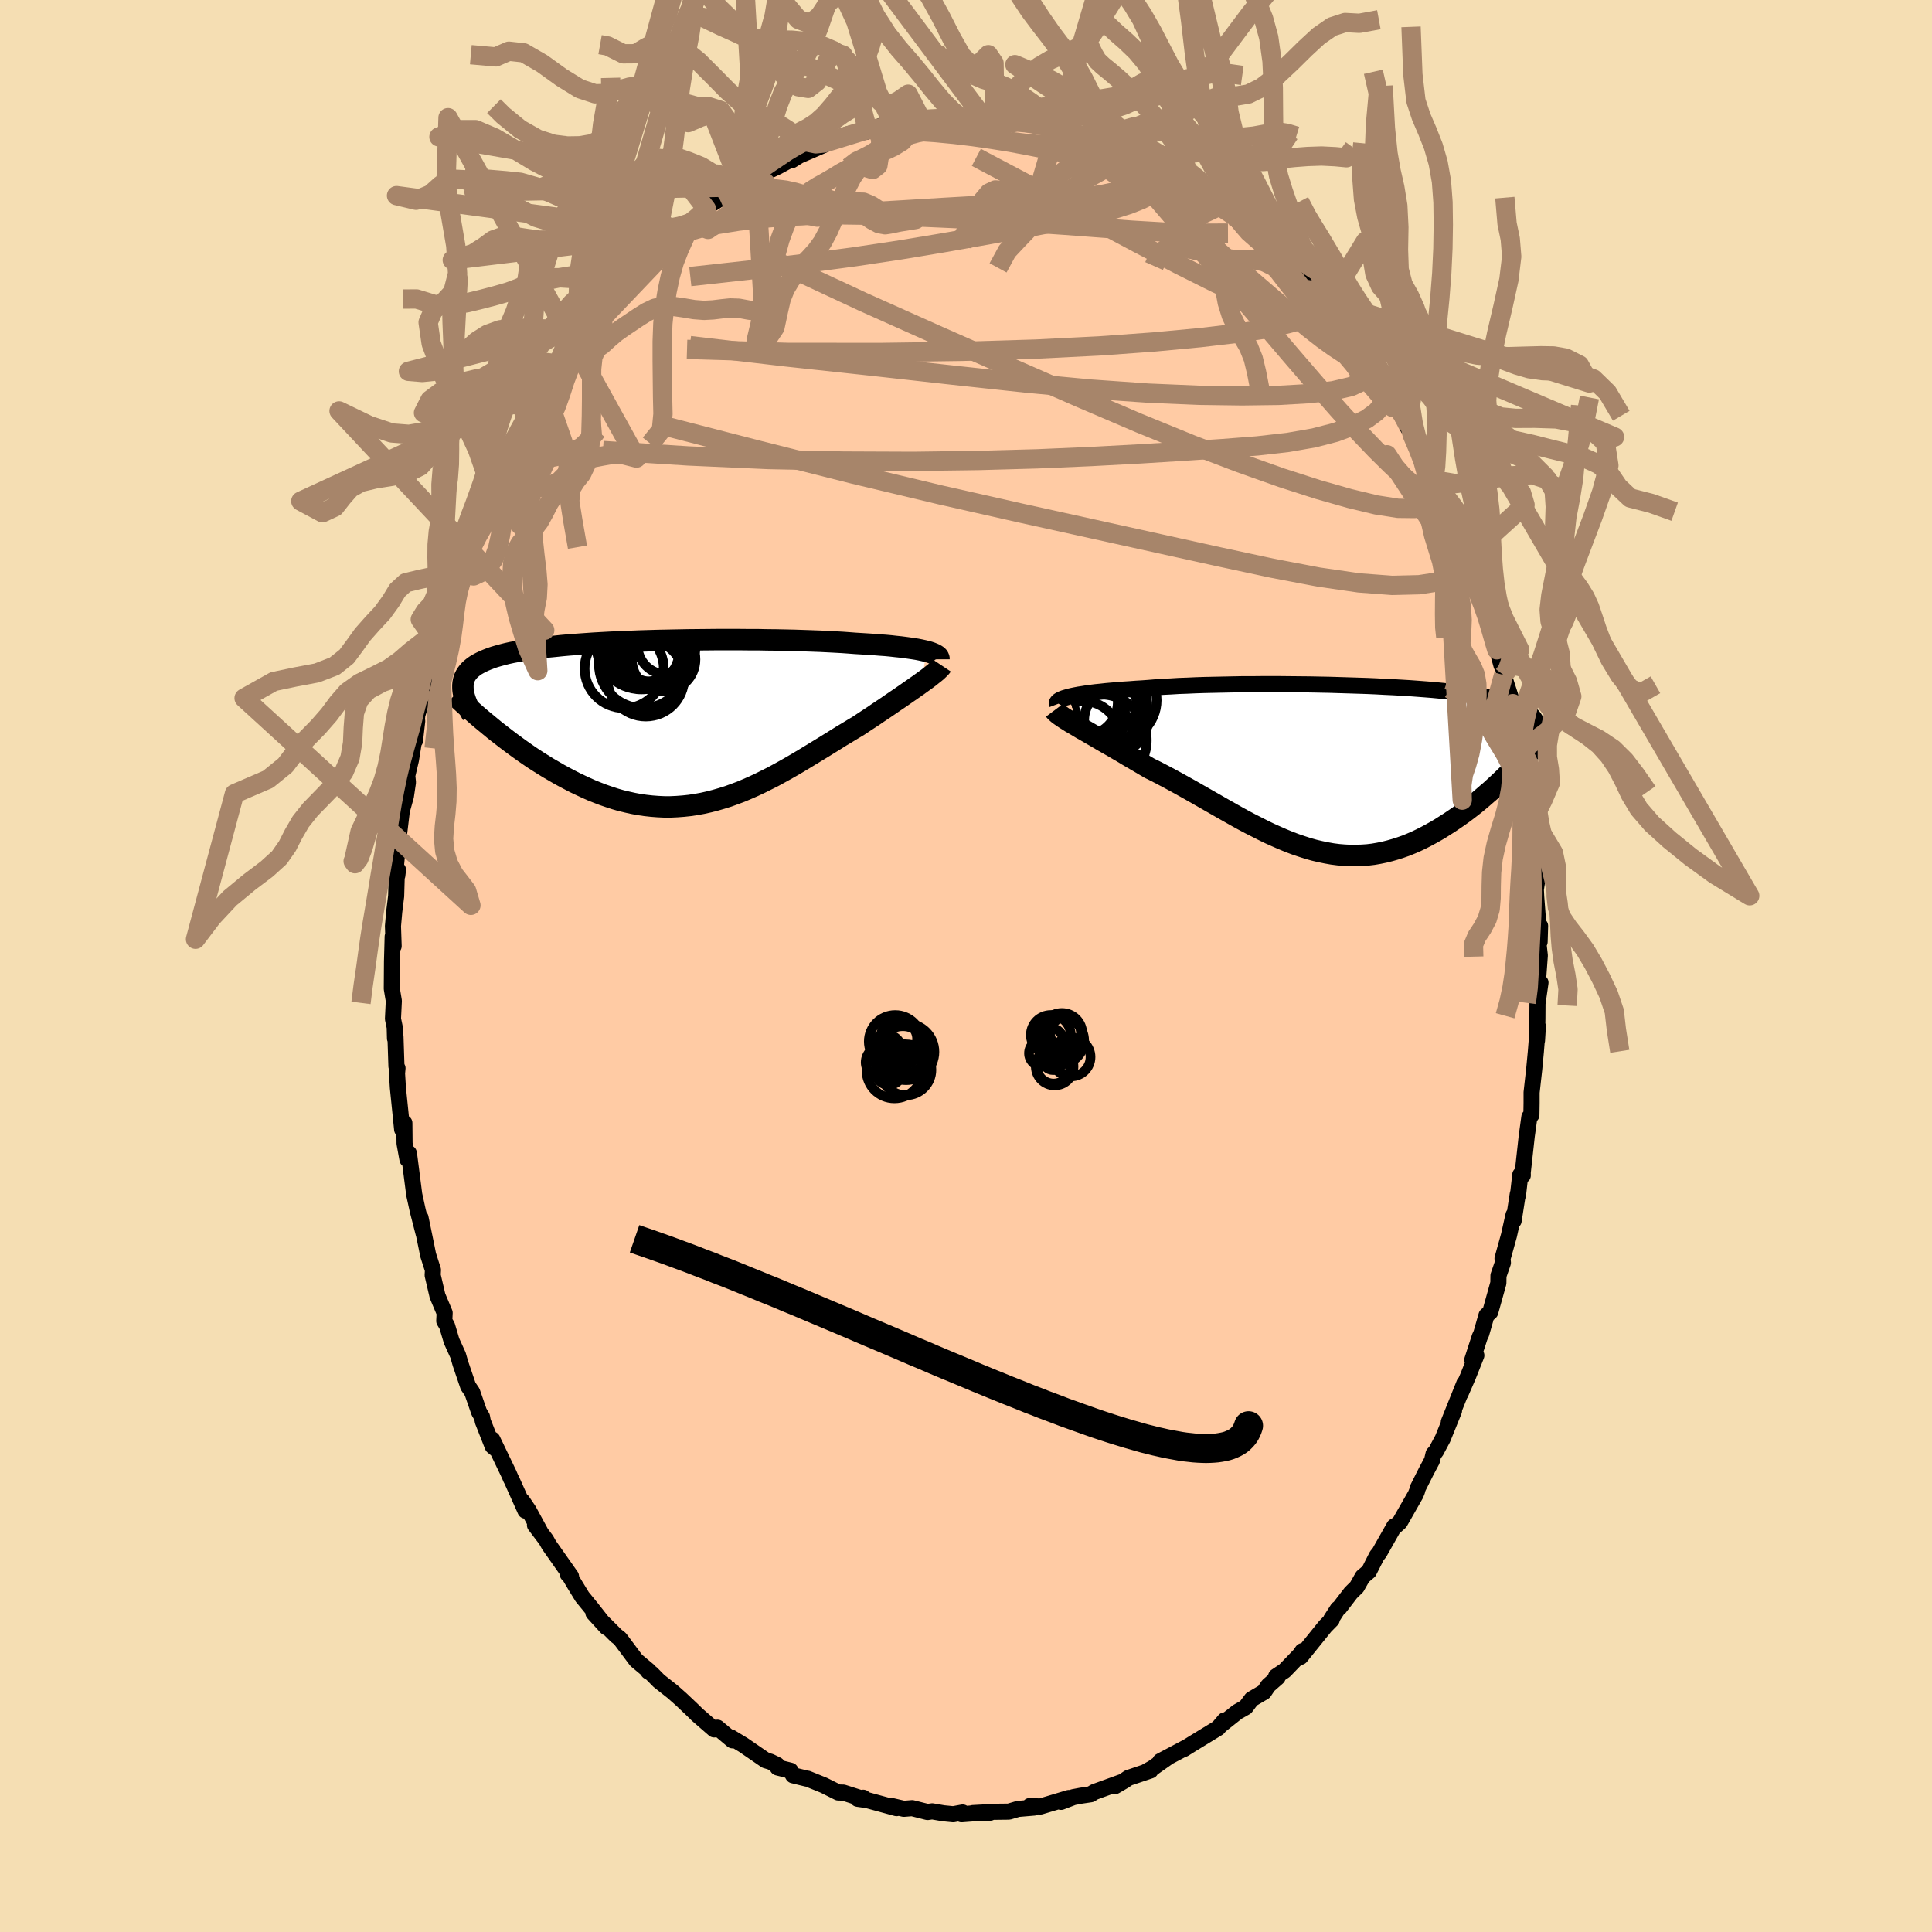 
  <svg viewBox="-100 -100 200 200" xmlns="http://www.w3.org/2000/svg" width="500" height="500" id="face-svg">
    <defs>
      <clipPath id="leftEyeClipPath">
        <polyline points="26.94,-7.36 26.64,-7.43 26.32,-7.5 25.96,-7.57 25.58,-7.63 25.17,-7.69 24.73,-7.75 24.26,-7.81 23.77,-7.86 23.24,-7.92 22.7,-7.97 22.12,-8.01 21.52,-8.06 20.9,-8.1 20.26,-8.14 19.59,-8.18 18.94,-8.23 18.24,-8.28 17.51,-8.32 16.74,-8.36 15.93,-8.4 15.09,-8.43 14.22,-8.46 13.32,-8.49 12.4,-8.51 11.45,-8.53 10.48,-8.54 9.49,-8.56 8.48,-8.56 7.47,-8.57 6.44,-8.57 5.41,-8.57 4.37,-8.56 3.33,-8.55 2.29,-8.54 1.25,-8.52 0.23,-8.5 -0.79,-8.48 -1.8,-8.45 -2.79,-8.42 -3.77,-8.38 -4.73,-8.34 -5.67,-8.3 -6.59,-8.25 -7.48,-8.2 -8.35,-8.14 -9.19,-8.08 -10.01,-8.02 -10.79,-7.95 -11.55,-7.87 -12.28,-7.8 -12.97,-7.71 -13.63,-7.63 -14.26,-7.54 -14.86,-7.44 -15.42,-7.34 -15.96,-7.24 -16.46,-7.13 -16.93,-7.01 -17.37,-6.89 -17.78,-6.77 -18.16,-6.64 -18.52,-6.5 -18.85,-6.36 -19.15,-6.22 -19.43,-6.07 -19.69,-5.92 -19.92,-5.76 -20.13,-5.59 -20.32,-5.42 -20.48,-5.24 -20.62,-5.06 -20.74,-4.87 -20.84,-4.68 -20.92,-4.48 -20.97,-4.27 -21.01,-4.06 -21.03,-3.84 -21.03,-3.61 -21.02,-3.38 -18.23,0.4 -17.82,0.74 -17.39,1.08 -16.95,1.42 -16.51,1.76 -16.06,2.1 -15.6,2.44 -15.13,2.78 -14.65,3.12 -14.16,3.46 -13.67,3.79 -13.17,4.11 -12.66,4.43 -12.14,4.75 -11.62,5.05 -11.09,5.36 -10.54,5.66 -9.99,5.95 -9.43,6.24 -8.86,6.51 -8.28,6.78 -7.7,7.04 -7.1,7.28 -6.5,7.51 -5.89,7.72 -5.28,7.92 -4.66,8.1 -4.03,8.25 -3.4,8.39 -2.76,8.51 -2.12,8.6 -1.48,8.67 -0.83,8.72 -0.18,8.75 0.47,8.75 1.13,8.72 1.79,8.67 2.45,8.6 3.11,8.5 3.77,8.38 4.44,8.23 5.1,8.06 5.76,7.87 6.43,7.66 7.09,7.42 7.76,7.17 8.42,6.89 9.08,6.6 9.74,6.29 10.4,5.96 11.06,5.63 11.72,5.27 12.37,4.91 13.02,4.54 13.67,4.16 14.32,3.77 14.96,3.38 15.6,2.99 16.24,2.6 16.87,2.21 17.5,1.82 18.12,1.43 18.74,1.06 19.35,0.69 19.95,0.33 20.46,-0.01 20.96,-0.34 21.45,-0.66 21.93,-0.99 22.41,-1.31 22.87,-1.62 23.32,-1.93 23.76,-2.23 24.19,-2.52 24.61,-2.81 25.01,-3.09 25.4,-3.36 25.77,-3.62 26.13,-3.87 26.46,-4.11" />
      </clipPath>
      <clipPath id="rightEyeClipPath">
        <polyline points="-28.08,-7.4 -27.78,-7.47 -27.44,-7.54 -27.07,-7.61 -26.67,-7.67 -26.25,-7.74 -25.79,-7.8 -25.31,-7.86 -24.8,-7.91 -24.26,-7.97 -23.7,-8.02 -23.11,-8.07 -22.5,-8.12 -21.86,-8.16 -21.21,-8.21 -20.53,-8.25 -19.84,-8.3 -19.12,-8.36 -18.36,-8.41 -17.56,-8.45 -16.74,-8.5 -15.88,-8.53 -15,-8.57 -14.09,-8.6 -13.16,-8.62 -12.21,-8.64 -11.24,-8.66 -10.25,-8.68 -9.26,-8.68 -8.25,-8.69 -7.24,-8.69 -6.22,-8.69 -5.2,-8.68 -4.18,-8.67 -3.17,-8.66 -2.16,-8.64 -1.15,-8.62 -0.16,-8.59 0.82,-8.56 1.78,-8.53 2.73,-8.5 3.66,-8.46 4.57,-8.41 5.46,-8.37 6.33,-8.32 7.17,-8.27 7.99,-8.21 8.78,-8.15 9.54,-8.09 10.27,-8.02 10.98,-7.95 11.66,-7.88 12.3,-7.8 12.92,-7.72 13.51,-7.64 14.07,-7.56 14.6,-7.47 15.1,-7.37 15.57,-7.28 16.02,-7.18 16.43,-7.08 16.83,-6.97 17.19,-6.86 17.54,-6.75 17.86,-6.64 18.17,-6.52 18.45,-6.39 18.71,-6.27 18.95,-6.14 19.17,-6.01 19.37,-5.87 19.55,-5.73 19.72,-5.58 19.86,-5.43 19.99,-5.28 20.1,-5.12 20.2,-4.96 20.28,-4.8 20.34,-4.63 20.39,-4.46 17.07,0.91 16.71,1.26 16.34,1.61 15.96,1.96 15.58,2.31 15.18,2.65 14.78,3 14.37,3.35 13.96,3.69 13.53,4.03 13.1,4.36 12.66,4.69 12.21,5.01 11.76,5.32 11.3,5.63 10.83,5.93 10.36,6.23 9.87,6.52 9.37,6.8 8.87,7.07 8.36,7.33 7.84,7.58 7.31,7.81 6.77,8.03 6.23,8.22 5.67,8.4 5.11,8.56 4.55,8.7 3.97,8.82 3.39,8.92 2.81,8.99 2.22,9.03 1.62,9.05 1.01,9.05 0.4,9.02 -0.21,8.97 -0.84,8.89 -1.46,8.78 -2.09,8.65 -2.73,8.5 -3.37,8.32 -4.02,8.11 -4.67,7.89 -5.33,7.64 -5.99,7.37 -6.65,7.08 -7.32,6.78 -8,6.45 -8.67,6.11 -9.36,5.76 -10.04,5.4 -10.73,5.02 -11.42,4.63 -12.11,4.24 -12.81,3.84 -13.51,3.44 -14.21,3.04 -14.91,2.64 -15.61,2.24 -16.31,1.85 -17.01,1.46 -17.71,1.08 -18.41,0.71 -19.1,0.35 -19.79,0.01 -20.36,-0.33 -20.92,-0.66 -21.47,-0.98 -22.02,-1.3 -22.55,-1.62 -23.08,-1.93 -23.59,-2.23 -24.1,-2.52 -24.59,-2.8 -25.07,-3.08 -25.53,-3.35 -25.98,-3.61 -26.41,-3.86 -26.82,-4.09 -27.2,-4.32" />
      </clipPath>
      <filter id="fuzzy">
        <feTurbulence id="turbulence" baseFrequency="0.05" numOctaves="3" type="noise" result="noise" />
        <feDisplacementMap in="SourceGraphic" in2="noise" scale="2" />
      </filter>
      <linearGradient id="rainbowGradient" x1="0%" y1="0%" x2="100%" y2="0%">
        <stop offset="0%" style="stop-color: rgb(165, 42, 42); stop-opacity: 1" />
        <stop offset="50%" style="stop-color: rgb(0, 191, 255); stop-opacity: 1" />
        <stop offset="100%" style="stop-color: rgb(255, 127, 80); stop-opacity: 1" />
      </linearGradient>
    </defs>
    <rect x="-100" y="-100" width="100%" height="100%" fill="rgb(245, 222, 179)" />
    <polyline id="faceContour" points="59.4,-1.09 59.21,1.52 59.47,1.72 59.16,3.88 59.15,5.45 59.11,7.71 59.2,6.23 58.99,8.88 58.82,10.68 58.55,13.09 58.55,14.16 58.53,15.43 58.32,15.63 58.05,17.59 57.63,21.4 57.64,21.67 57.38,21.61 57.14,23.73 57.12,23.6 56.69,26.37 56.68,25.77 56.21,27.88 55.54,30.29 55.58,30.72 55.12,32.05 55.11,32.82 54.27,35.83 53.88,36.17 53.34,38.06 53.18,38.4 52.41,40.78 52.83,40.31 51.96,42.5 51.18,44.29 51.59,43.2 49.98,47.21 50.52,46.04 49.35,48.93 48.64,50.26 48.4,50.51 48.24,51.19 47.66,52.28 46.78,54.03 46.69,54.36 46.55,54.71 44.92,57.57 44.43,58.01 44.33,58.01 42.8,60.72 42.52,61.07 41.71,62.67 41.06,63.22 40.46,64.28 39.84,64.89 38.66,66.43 38.49,66.55 37.79,67.64 37.86,67.67 37.19,68.35 34.63,71.52 34.83,70.92 34.54,71.33 32.99,72.94 32.1,73.54 32.26,73.64 31.29,74.49 30.85,75.15 29.57,75.9 28.95,76.73 28.1,77.21 26.35,78.6 26.77,78.09 26.1,78.88 23.37,80.55 22.57,81.05 22.77,80.91 20.11,82.32 20.98,81.86 19.33,83.02 18.53,83.47 19.1,83.28 16.81,84.05 16.39,84.34 15.43,84.9 16.09,84.49 13.28,85.51 12.92,85.74 11.91,85.89 11.12,86.04 9.84,86.53 10.64,86.13 7.71,87.01 6.6,86.96 7.05,87.12 5.39,87.26 4.44,87.54 2.63,87.56 2.5,87.65 0.71,87.69 2.18,87.61 -0.46,87.81 -0.35,87.63 -1.32,87.81 -2.34,87.71 -3.5,87.51 -3.98,87.58 -5.57,87.18 -6.44,87.25 -7.68,86.96 -7.19,87.18 -10.23,86.35 -11.22,86.21 -10.64,86.1 -10.79,86.18 -12.7,85.57 -13.22,85.56 -14.72,84.81 -16.4,84.13 -16.46,84.13 -17.9,83.78 -18.17,83.3 -19.5,82.97 -19.55,82.71 -20.25,82.37 -20.73,82.23 -23.06,80.63 -24.35,79.85 -24.17,80.16 -25.73,78.85 -26.07,78.94 -26.07,79.03 -27.82,77.51 -28.41,76.93 -29.5,75.9 -30.37,75.13 -31.79,74.01 -32.31,73.48 -32.58,73.21 -32.89,73.03 -32.82,72.98 -34.14,71.88 -35.82,69.63 -36.22,69.32 -38.57,66.97 -37.21,68.46 -38.78,66.46 -39.73,65.3 -40.47,64.09 -41.1,63.03 -41.23,62.95 -40.89,63.18 -43.16,59.95 -43.47,59.4 -44.62,57.88 -44.04,58.62 -45.27,56.36 -45.94,55.37 -45.61,56.38 -47.04,53.19 -47.1,53.09 -47.32,52.58 -49.03,49.02 -48.73,49.94 -49,49.72 -50.02,47.13 -50.1,46.69 -50.41,46.16 -51.12,44.11 -51.54,43.49 -52.33,41.17 -52.58,40.3 -53.25,38.82 -53.72,37.24 -54.01,36.75 -53.97,35.91 -54.71,34.15 -55.21,32.01 -55.18,31.47 -55.68,29.91 -55.84,29.11 -56.47,26.05 -56.14,27.71 -56.75,25.34 -57.12,23.65 -57.63,19.68 -57.68,19.37 -57.82,20.02 -58.12,18.37 -58.14,16.25 -58.37,16.92 -58.81,12.6 -58.9,11.12 -58.85,10.58 -58.96,10.39 -59.06,7.31 -59.11,7.5 -59.14,6.34 -59.32,5.47 -59.23,3.61 -59.44,2.35 -59.42,-0.47 -59.35,-3.04 -59.25,-2.06 -59.32,-4.13 -59.19,-5.61 -58.99,-7.23 -58.91,-10.07 -58.87,-9.37 -58.8,-9.96 -59.02,-10.25 -58.6,-14.92 -58.67,-13.82 -58.4,-16.08 -57.98,-17.59 -57.77,-19.01 -57.84,-19.71 -57.46,-21.33 -56.81,-25.36 -57.04,-23.33 -56.8,-25.99 -56.35,-27.45 -56.02,-28.77 -55.69,-30.43 -55.74,-29.37 -54.8,-33.49 -54.5,-34.94 -54.25,-35.2 -53.51,-37.4 -53.72,-37.04 -53.54,-38.25 -52.29,-41.67 -52.61,-40.63 -52.35,-41 -51.97,-42.66 -50.97,-45.13 -50.39,-46.1 -50.66,-46.05 -49.56,-48.53 -49.37,-48.84 -48.93,-49.88 -48.16,-51.36 -47.94,-51.68 -47.06,-53.93 -46.41,-54.98 -45.7,-56.16 -45.83,-55.59 -44.58,-57.77 -43.83,-59.29 -43.51,-59.79 -41.81,-62.28 -42.1,-61.9 -41.13,-63.39 -39.72,-65.05 -40.64,-63.94 -38.87,-66.39 -39.44,-65.25 -37.5,-68.29 -37.22,-68.14 -37.2,-68.46 -35.52,-70.53 -35.79,-70.28 -33.73,-72.22 -34.25,-71.56 -32.29,-73.71 -32.58,-73.6 -31.32,-74.72 -30.13,-75.87 -30.23,-75.54 -27.82,-77.57 -28.37,-76.88 -26.88,-78.38 -26.63,-78.68 -25.51,-79.41 -23.28,-80.65 -23.34,-80.74 -21.81,-81.46 -22.49,-81.1 -21.48,-81.82 -19.49,-82.75 -18.21,-83.45 -18.02,-83.42 -17.04,-84.03 -17.75,-83.68 -14.6,-85.04 -14.61,-85.13 -14.41,-85.28 -12.61,-85.97 -11.9,-86.19 -10.19,-86.39 -10.19,-86.58 -9.7,-86.64 -8.82,-86.68 -8.82,-86.97 -5.89,-87.36 -6.33,-87.5 -4.68,-87.7 -2.92,-87.72 -3.5,-87.73 -0.51,-87.99 -0.86,-87.69 -0.21,-87.64 2.09,-87.89 1.86,-87.74 3.1,-87.71 2.99,-87.92 4.03,-87.63 4.75,-87.64 6.76,-87.24 7.59,-87.22 7.96,-86.91 10.25,-86.49 10.7,-86.55 11.44,-86.07 12.3,-85.79 12.25,-86 12.9,-85.67 13.33,-85.42 14.9,-85.04 16.26,-84.46 17.26,-83.92 17.61,-83.66 19.93,-82.69 20.1,-82.52 21.92,-81.6 22.13,-81.4 21.63,-81.78 24.81,-79.97 24.28,-80.13 24.36,-80.34 26.41,-78.74 27.23,-78.19 28.18,-77.09 27.93,-77.61 29.29,-76.53 29.05,-76.59 30.23,-75.93 31.07,-74.97 32.18,-73.76 33.08,-72.61 34.46,-71.46 34.14,-72.05 35.84,-69.93 36.32,-69.34 37.22,-68.27 37.06,-68.92 38.37,-67.01 40.03,-64.59 39.9,-65.04 39.59,-65.56 41.76,-62.28 41.89,-62.57 42.9,-61.16 44.05,-59.15 43.82,-59.21 44.5,-58.16 45.69,-55.98 45.98,-55.82 45.76,-55.69 47.32,-53.17 47.94,-51.9 48.41,-50.44 48.56,-50.66 48.29,-50.65 49.56,-48.73 50.35,-47.09 50.53,-46.08 51.71,-43.43 52.09,-42.37 51.85,-42.29 52.7,-40.84 53.21,-38.99 53.54,-37.77 53.87,-36.91 54.48,-34.93 54.68,-33.84 55.43,-31.13 54.85,-33.42 55.32,-31.6 55.73,-30.42 55.65,-30.12 56.6,-27.16 56.85,-25.18 57.36,-23 57.36,-22.56 57.19,-23.32 57.45,-21.25 58.05,-19.4 58.14,-18.64 58.15,-16.91 58.62,-14.99 58.7,-14.68 58.79,-13.79 58.93,-10.72 59.1,-8.65 58.99,-7.91 59.12,-5.3 59.02,-7.25 59.38,-2.5 59.43,-4.15 59.19,-2.94 59.4,-1.09 59.21,1.52" fill="rgb(255, 203, 164)" stroke="black" stroke-width="1.667" stroke-linejoin="round" filter="url(#fuzzy)" />
    <g transform="translate(38.77 -20.49)">
      <polyline id="rightCountour" points="-28.08,-7.4 -27.78,-7.47 -27.44,-7.54 -27.07,-7.61 -26.67,-7.67 -26.25,-7.74 -25.79,-7.8 -25.31,-7.86 -24.8,-7.91 -24.26,-7.97 -23.7,-8.02 -23.11,-8.07 -22.5,-8.12 -21.86,-8.16 -21.21,-8.21 -20.53,-8.25 -19.84,-8.3 -19.12,-8.36 -18.36,-8.41 -17.56,-8.45 -16.74,-8.5 -15.88,-8.53 -15,-8.57 -14.09,-8.6 -13.16,-8.62 -12.21,-8.64 -11.24,-8.66 -10.25,-8.68 -9.26,-8.68 -8.25,-8.69 -7.24,-8.69 -6.22,-8.69 -5.2,-8.68 -4.18,-8.67 -3.17,-8.66 -2.16,-8.64 -1.15,-8.62 -0.16,-8.59 0.82,-8.56 1.78,-8.53 2.73,-8.5 3.66,-8.46 4.57,-8.41 5.46,-8.37 6.33,-8.32 7.17,-8.27 7.99,-8.21 8.78,-8.15 9.54,-8.09 10.27,-8.02 10.98,-7.95 11.66,-7.88 12.3,-7.8 12.92,-7.72 13.51,-7.64 14.07,-7.56 14.6,-7.47 15.1,-7.37 15.57,-7.28 16.02,-7.18 16.43,-7.08 16.83,-6.97 17.19,-6.86 17.54,-6.75 17.86,-6.64 18.17,-6.52 18.45,-6.39 18.71,-6.27 18.95,-6.14 19.17,-6.01 19.37,-5.87 19.55,-5.73 19.72,-5.58 19.86,-5.43 19.99,-5.28 20.1,-5.12 20.2,-4.96 20.28,-4.8 20.34,-4.63 20.39,-4.46 17.07,0.91 16.71,1.26 16.34,1.61 15.96,1.96 15.58,2.31 15.18,2.65 14.78,3 14.37,3.35 13.96,3.69 13.53,4.03 13.1,4.36 12.66,4.69 12.21,5.01 11.76,5.32 11.3,5.63 10.83,5.93 10.36,6.23 9.87,6.52 9.37,6.8 8.87,7.07 8.36,7.33 7.84,7.58 7.31,7.81 6.77,8.03 6.23,8.22 5.67,8.4 5.11,8.56 4.55,8.7 3.97,8.82 3.39,8.92 2.81,8.99 2.22,9.03 1.62,9.05 1.01,9.05 0.4,9.02 -0.21,8.97 -0.84,8.89 -1.46,8.78 -2.09,8.65 -2.73,8.5 -3.37,8.32 -4.02,8.11 -4.67,7.89 -5.33,7.64 -5.99,7.37 -6.65,7.08 -7.32,6.78 -8,6.45 -8.67,6.11 -9.36,5.76 -10.04,5.4 -10.73,5.02 -11.42,4.63 -12.11,4.24 -12.81,3.84 -13.51,3.44 -14.21,3.04 -14.91,2.64 -15.61,2.24 -16.31,1.85 -17.01,1.46 -17.71,1.08 -18.41,0.71 -19.1,0.35 -19.79,0.01 -20.36,-0.33 -20.92,-0.66 -21.47,-0.98 -22.02,-1.3 -22.55,-1.62 -23.08,-1.93 -23.59,-2.23 -24.1,-2.52 -24.59,-2.8 -25.07,-3.08 -25.53,-3.35 -25.98,-3.61 -26.41,-3.86 -26.82,-4.09 -27.2,-4.32" fill="white" stroke="white" stroke-width="0" stroke-linejoin="round" filter="url(#fuzzy)" />
    </g>
    <g transform="translate(-31.05 -25.22)">
      <polyline id="leftCountour" points="26.94,-7.36 26.64,-7.43 26.32,-7.5 25.96,-7.57 25.58,-7.63 25.17,-7.69 24.73,-7.75 24.26,-7.81 23.77,-7.86 23.24,-7.92 22.7,-7.97 22.12,-8.01 21.52,-8.06 20.9,-8.1 20.26,-8.14 19.59,-8.18 18.94,-8.23 18.24,-8.28 17.51,-8.32 16.74,-8.36 15.93,-8.4 15.09,-8.43 14.22,-8.46 13.32,-8.49 12.4,-8.51 11.45,-8.53 10.48,-8.54 9.49,-8.56 8.48,-8.56 7.47,-8.57 6.44,-8.57 5.41,-8.57 4.37,-8.56 3.33,-8.55 2.29,-8.54 1.25,-8.52 0.23,-8.5 -0.79,-8.48 -1.8,-8.45 -2.79,-8.42 -3.77,-8.38 -4.73,-8.34 -5.67,-8.3 -6.59,-8.25 -7.48,-8.2 -8.35,-8.14 -9.19,-8.08 -10.01,-8.02 -10.79,-7.95 -11.55,-7.87 -12.28,-7.8 -12.97,-7.71 -13.63,-7.63 -14.26,-7.54 -14.86,-7.44 -15.42,-7.34 -15.96,-7.24 -16.46,-7.13 -16.93,-7.01 -17.37,-6.89 -17.78,-6.77 -18.16,-6.64 -18.52,-6.5 -18.85,-6.36 -19.15,-6.22 -19.43,-6.07 -19.69,-5.92 -19.92,-5.76 -20.13,-5.59 -20.32,-5.42 -20.48,-5.24 -20.62,-5.06 -20.74,-4.87 -20.84,-4.68 -20.92,-4.48 -20.97,-4.27 -21.01,-4.06 -21.03,-3.84 -21.03,-3.61 -21.02,-3.38 -18.23,0.4 -17.82,0.74 -17.39,1.08 -16.95,1.42 -16.51,1.76 -16.06,2.1 -15.6,2.44 -15.13,2.78 -14.65,3.12 -14.16,3.46 -13.67,3.79 -13.17,4.11 -12.66,4.43 -12.14,4.75 -11.62,5.05 -11.09,5.36 -10.54,5.66 -9.99,5.95 -9.43,6.24 -8.86,6.51 -8.28,6.78 -7.7,7.04 -7.1,7.28 -6.5,7.51 -5.89,7.72 -5.28,7.92 -4.66,8.1 -4.03,8.25 -3.4,8.39 -2.76,8.51 -2.12,8.6 -1.48,8.67 -0.83,8.72 -0.18,8.75 0.47,8.75 1.13,8.72 1.79,8.67 2.45,8.6 3.11,8.5 3.77,8.38 4.44,8.23 5.1,8.06 5.76,7.87 6.43,7.66 7.09,7.42 7.76,7.17 8.42,6.89 9.08,6.6 9.74,6.29 10.4,5.96 11.06,5.63 11.72,5.27 12.37,4.91 13.02,4.54 13.67,4.16 14.32,3.77 14.96,3.38 15.6,2.99 16.24,2.6 16.87,2.21 17.5,1.82 18.12,1.43 18.74,1.06 19.35,0.69 19.95,0.33 20.46,-0.01 20.96,-0.34 21.45,-0.66 21.93,-0.99 22.41,-1.31 22.87,-1.62 23.32,-1.93 23.76,-2.23 24.19,-2.52 24.61,-2.81 25.01,-3.09 25.4,-3.36 25.77,-3.62 26.13,-3.87 26.46,-4.11" fill="white" stroke="white" stroke-width="0" stroke-linejoin="round" filter="url(#fuzzy)" />
    </g>
    <g transform="translate(38.77 -20.49)">
      <polyline id="rightUpper" points="-29.34,-6.61 -29.37,-6.69 -29.36,-6.77 -29.31,-6.85 -29.24,-6.93 -29.13,-7.01 -28.99,-7.09 -28.81,-7.17 -28.6,-7.25 -28.36,-7.32 -28.08,-7.4 -27.78,-7.47 -27.44,-7.54 -27.07,-7.61 -26.67,-7.67 -26.25,-7.74 -25.79,-7.8 -25.31,-7.86 -24.8,-7.91 -24.26,-7.97 -23.7,-8.02 -23.11,-8.07 -22.5,-8.12 -21.86,-8.16 -21.21,-8.21 -20.53,-8.25 -19.84,-8.3 -19.12,-8.36 -18.36,-8.41 -17.56,-8.45 -16.74,-8.5 -15.88,-8.53 -15,-8.57 -14.09,-8.6 -13.16,-8.62 -12.21,-8.64 -11.24,-8.66 -10.25,-8.68 -9.26,-8.68 -8.25,-8.69 -7.24,-8.69 -6.22,-8.69 -5.2,-8.68 -4.18,-8.67 -3.17,-8.66 -2.16,-8.64 -1.15,-8.62 -0.16,-8.59 0.82,-8.56 1.78,-8.53 2.73,-8.5 3.66,-8.46 4.57,-8.41 5.46,-8.37 6.33,-8.32 7.17,-8.27 7.99,-8.21 8.78,-8.15 9.54,-8.09 10.27,-8.02 10.98,-7.95 11.66,-7.88 12.3,-7.8 12.92,-7.72 13.51,-7.64 14.07,-7.56 14.6,-7.47 15.1,-7.37 15.57,-7.28 16.02,-7.18 16.43,-7.08 16.83,-6.97 17.19,-6.86 17.54,-6.75 17.86,-6.64 18.17,-6.52 18.45,-6.39 18.71,-6.27 18.95,-6.14 19.17,-6.01 19.37,-5.87 19.55,-5.73 19.72,-5.58 19.86,-5.43 19.99,-5.28 20.1,-5.12 20.2,-4.96 20.28,-4.8 20.34,-4.63 20.39,-4.46 20.43,-4.28 20.46,-4.1 20.47,-3.91 20.47,-3.72 20.45,-3.53 20.43,-3.33 20.4,-3.13 20.35,-2.93 20.3,-2.72 20.23,-2.51" fill="none" stroke="black" stroke-width="1.667" stroke-linejoin="round" filter="url(#fuzzy)" />
      <polyline id="rightLower" points="-29.6,-5.99 -29.51,-5.87 -29.38,-5.75 -29.22,-5.61 -29.02,-5.46 -28.79,-5.3 -28.52,-5.12 -28.23,-4.94 -27.92,-4.74 -27.57,-4.54 -27.2,-4.32 -26.82,-4.09 -26.41,-3.86 -25.98,-3.61 -25.53,-3.35 -25.07,-3.08 -24.59,-2.8 -24.1,-2.52 -23.59,-2.23 -23.08,-1.93 -22.55,-1.62 -22.02,-1.3 -21.47,-0.98 -20.92,-0.66 -20.36,-0.33 -19.79,0.01 -19.1,0.35 -18.41,0.71 -17.71,1.08 -17.01,1.46 -16.31,1.85 -15.61,2.24 -14.91,2.64 -14.21,3.04 -13.51,3.44 -12.81,3.84 -12.11,4.24 -11.42,4.63 -10.73,5.02 -10.04,5.4 -9.36,5.76 -8.67,6.11 -8,6.45 -7.32,6.78 -6.65,7.08 -5.99,7.37 -5.33,7.64 -4.67,7.89 -4.02,8.11 -3.37,8.32 -2.73,8.5 -2.09,8.65 -1.46,8.78 -0.84,8.89 -0.21,8.97 0.4,9.02 1.01,9.05 1.62,9.05 2.22,9.03 2.81,8.99 3.39,8.92 3.97,8.82 4.55,8.7 5.11,8.56 5.67,8.4 6.23,8.22 6.77,8.03 7.31,7.81 7.84,7.58 8.36,7.33 8.87,7.07 9.37,6.8 9.87,6.52 10.36,6.23 10.83,5.93 11.3,5.63 11.76,5.32 12.21,5.01 12.66,4.69 13.1,4.36 13.53,4.03 13.96,3.69 14.37,3.35 14.78,3 15.18,2.65 15.58,2.31 15.96,1.96 16.34,1.61 16.71,1.26 17.07,0.91 17.43,0.56 17.77,0.22 18.11,-0.12 18.44,-0.46 18.76,-0.8 19.07,-1.13 19.38,-1.46 19.68,-1.78 19.97,-2.1 20.25,-2.41" fill="none" stroke="black" stroke-width="2.222" stroke-linejoin="round" filter="url(#fuzzy)" />
      <circle r="3.442" cx="-26.497" cy="-6.823" stroke="black" fill="none" stroke-width="1.0" filter="url(#fuzzy)" clip-path="url(#rightEyeClipPath)" /><circle r="4.226" cx="-26.522" cy="-5.473" stroke="black" fill="none" stroke-width="1.0" filter="url(#fuzzy)" clip-path="url(#rightEyeClipPath)" /><circle r="3.622" cx="-24.607" cy="-7.083" stroke="black" fill="none" stroke-width="1.0" filter="url(#fuzzy)" clip-path="url(#rightEyeClipPath)" /><circle r="4.524" cx="-27.127" cy="-7.138" stroke="black" fill="none" stroke-width="1.0" filter="url(#fuzzy)" clip-path="url(#rightEyeClipPath)" /><circle r="4.744" cx="-24.802" cy="-2.868" stroke="black" fill="none" stroke-width="1.0" filter="url(#fuzzy)" clip-path="url(#rightEyeClipPath)" /><circle r="4.286" cx="-23.317" cy="-7.028" stroke="black" fill="none" stroke-width="1.0" filter="url(#fuzzy)" clip-path="url(#rightEyeClipPath)" /><circle r="3.302" cx="-23.232" cy="-4.968" stroke="black" fill="none" stroke-width="1.0" filter="url(#fuzzy)" clip-path="url(#rightEyeClipPath)" /><circle r="3.908" cx="-26.697" cy="-3.033" stroke="black" fill="none" stroke-width="1.0" filter="url(#fuzzy)" clip-path="url(#rightEyeClipPath)" /><circle r="3.608" cx="-24.487" cy="-5.823" stroke="black" fill="none" stroke-width="1.0" filter="url(#fuzzy)" clip-path="url(#rightEyeClipPath)" /><circle r="4.5" cx="-24.487" cy="-6.253" stroke="black" fill="none" stroke-width="1.0" filter="url(#fuzzy)" clip-path="url(#rightEyeClipPath)" />
      </g>
    <g transform="translate(-31.05 -25.22)">
      <polyline id="leftUpper" points="28.25,-6.53 28.25,-6.62 28.22,-6.71 28.17,-6.8 28.08,-6.89 27.96,-6.97 27.82,-7.05 27.64,-7.13 27.44,-7.21 27.2,-7.29 26.94,-7.36 26.64,-7.43 26.32,-7.5 25.96,-7.57 25.58,-7.63 25.17,-7.69 24.73,-7.75 24.26,-7.81 23.77,-7.86 23.24,-7.92 22.7,-7.97 22.12,-8.01 21.52,-8.06 20.9,-8.1 20.26,-8.14 19.59,-8.18 18.94,-8.23 18.24,-8.28 17.51,-8.32 16.74,-8.36 15.93,-8.4 15.09,-8.43 14.22,-8.46 13.32,-8.49 12.4,-8.51 11.45,-8.53 10.48,-8.54 9.49,-8.56 8.48,-8.56 7.47,-8.57 6.44,-8.57 5.41,-8.57 4.37,-8.56 3.33,-8.55 2.29,-8.54 1.25,-8.52 0.23,-8.5 -0.79,-8.48 -1.8,-8.45 -2.79,-8.42 -3.77,-8.38 -4.73,-8.34 -5.67,-8.3 -6.59,-8.25 -7.48,-8.2 -8.35,-8.14 -9.19,-8.08 -10.01,-8.02 -10.79,-7.95 -11.55,-7.87 -12.28,-7.8 -12.97,-7.71 -13.63,-7.63 -14.26,-7.54 -14.86,-7.44 -15.42,-7.34 -15.96,-7.24 -16.46,-7.13 -16.93,-7.01 -17.37,-6.89 -17.78,-6.77 -18.16,-6.64 -18.52,-6.5 -18.85,-6.36 -19.15,-6.22 -19.43,-6.07 -19.69,-5.92 -19.92,-5.76 -20.13,-5.59 -20.32,-5.42 -20.48,-5.24 -20.62,-5.06 -20.74,-4.87 -20.84,-4.68 -20.92,-4.48 -20.97,-4.27 -21.01,-4.06 -21.03,-3.84 -21.03,-3.61 -21.02,-3.38 -20.99,-3.15 -20.94,-2.91 -20.88,-2.66 -20.8,-2.4 -20.71,-2.15 -20.6,-1.88 -20.48,-1.61 -20.35,-1.34 -20.21,-1.06 -20.05,-0.77" fill="none" stroke="black" stroke-width="2.222" stroke-linejoin="round" filter="url(#fuzzy)" />
      <polyline id="leftLower" points="28.55,-5.88 28.47,-5.76 28.35,-5.63 28.2,-5.48 28.03,-5.32 27.83,-5.15 27.6,-4.97 27.35,-4.77 27.08,-4.56 26.78,-4.34 26.46,-4.11 26.13,-3.87 25.77,-3.62 25.4,-3.36 25.01,-3.09 24.61,-2.81 24.19,-2.52 23.76,-2.23 23.32,-1.93 22.87,-1.62 22.41,-1.31 21.93,-0.99 21.45,-0.66 20.96,-0.34 20.46,-0.01 19.95,0.33 19.35,0.69 18.74,1.06 18.12,1.43 17.5,1.82 16.87,2.21 16.24,2.6 15.6,2.99 14.96,3.38 14.32,3.77 13.67,4.16 13.02,4.54 12.37,4.91 11.72,5.27 11.06,5.63 10.4,5.96 9.74,6.29 9.08,6.6 8.42,6.89 7.76,7.17 7.09,7.42 6.43,7.66 5.76,7.87 5.1,8.06 4.44,8.23 3.77,8.38 3.11,8.5 2.45,8.6 1.79,8.67 1.13,8.72 0.47,8.75 -0.18,8.75 -0.83,8.72 -1.48,8.67 -2.12,8.6 -2.76,8.51 -3.4,8.39 -4.03,8.25 -4.66,8.1 -5.28,7.92 -5.89,7.72 -6.5,7.51 -7.1,7.28 -7.7,7.04 -8.28,6.78 -8.86,6.51 -9.43,6.24 -9.99,5.95 -10.54,5.66 -11.09,5.36 -11.62,5.05 -12.14,4.75 -12.66,4.43 -13.17,4.11 -13.67,3.79 -14.16,3.46 -14.65,3.12 -15.13,2.78 -15.6,2.44 -16.06,2.1 -16.51,1.76 -16.95,1.42 -17.39,1.08 -17.82,0.74 -18.23,0.4 -18.64,0.06 -19.04,-0.27 -19.43,-0.6 -19.81,-0.93 -20.18,-1.26 -20.54,-1.58 -20.89,-1.89 -21.23,-2.21 -21.57,-2.51 -21.9,-2.82" fill="none" stroke="black" stroke-width="2.222" stroke-linejoin="round" filter="url(#fuzzy)" />
      <circle r="4.682" cx="-2.553" cy="-8.096" stroke="black" fill="none" stroke-width="1.0" filter="url(#fuzzy)" clip-path="url(#leftEyeClipPath)" /><circle r="3.08" cx="-1.248" cy="-6.466" stroke="black" fill="none" stroke-width="1.0" filter="url(#fuzzy)" clip-path="url(#leftEyeClipPath)" /><circle r="3.714" cx="-2.338" cy="-7.426" stroke="black" fill="none" stroke-width="1.0" filter="url(#fuzzy)" clip-path="url(#leftEyeClipPath)" /><circle r="3.014" cx="0.062" cy="-7.976" stroke="black" fill="none" stroke-width="1.0" filter="url(#fuzzy)" clip-path="url(#leftEyeClipPath)" /><circle r="3.292" cx="-0.248" cy="-6.521" stroke="black" fill="none" stroke-width="1.0" filter="url(#fuzzy)" clip-path="url(#leftEyeClipPath)" /><circle r="3.98" cx="-2.103" cy="-4.586" stroke="black" fill="none" stroke-width="1.0" filter="url(#fuzzy)" clip-path="url(#leftEyeClipPath)" /><circle r="3.944" cx="-2.033" cy="-8.181" stroke="black" fill="none" stroke-width="1.0" filter="url(#fuzzy)" clip-path="url(#leftEyeClipPath)" /><circle r="4.526" cx="-2.423" cy="-6.011" stroke="black" fill="none" stroke-width="1.0" filter="url(#fuzzy)" clip-path="url(#leftEyeClipPath)" /><circle r="4.096" cx="-4.333" cy="-5.571" stroke="black" fill="none" stroke-width="1.0" filter="url(#fuzzy)" clip-path="url(#leftEyeClipPath)" /><circle r="4.112" cx="-1.188" cy="-8.261" stroke="black" fill="none" stroke-width="1.0" filter="url(#fuzzy)" clip-path="url(#leftEyeClipPath)" />
    </g>
    <g id="hairs">
      <polyline points="41.76,-62.28 41.92,-62.04 41.8,-61.31 41.15,-60.58 39.88,-59.99 38,-59.55 35.51,-59.25 32.37,-59.07 28.58,-59.02 24.1,-59.08 18.9,-59.3 12.93,-59.72 6.18,-60.35 -1.34,-61.16 -9.62,-62.08 -18.69,-63.06 -28.58,-64.22" fill="none" stroke="rgb(167, 133, 106)" stroke-width="2" stroke-linejoin="round" filter="url(#fuzzy)" /><polyline points="37.22,-68.27 37.55,-68.05 38.29,-67.09 38.96,-66.17 39.49,-65.44 39.94,-64.81 40.32,-64.22 40.62,-63.67 40.8,-63.22 40.81,-62.91 40.65,-62.76 40.29,-62.8 39.74,-63.03 39.01,-63.45 38.07,-64.07 36.9,-64.91 35.49,-66.01 33.78,-67.4 31.76,-69.12 29.41,-71.14 26.75,-73.46 23.77,-76.04 20.41,-78.91 16.7,-82.12" fill="none" stroke="rgb(167, 133, 106)" stroke-width="2" stroke-linejoin="round" filter="url(#fuzzy)" /><polyline points="-31.32,-74.72 -30.29,-75.45 -29.02,-75.95 -27.47,-76.39 -25.66,-76.77 -23.59,-77.1 -21.25,-77.38 -18.68,-77.59 -15.91,-77.72 -13.01,-77.76 -9.98,-77.72 -6.84,-77.62 -3.58,-77.48 -0.2,-77.33 3.25,-77.14 6.75,-76.92 10.25,-76.68 13.74,-76.42 17.22,-76.17 20.63,-75.97 23.94,-75.86 27.12,-75.87" fill="none" stroke="rgb(167, 133, 106)" stroke-width="2" stroke-linejoin="round" filter="url(#fuzzy)" /><polyline points="-10.19,-86.39 -9.9,-86.5 -9.16,-86.51 -8.03,-86.5 -6.59,-86.46 -4.93,-86.39 -3.12,-86.27 -1.23,-86.09 0.7,-85.86 2.64,-85.58 4.58,-85.27 6.5,-84.91 8.38,-84.54 10.2,-84.16 11.93,-83.8 13.55,-83.46 15.04,-83.17 16.43,-82.9 17.72,-82.64 18.89,-82.41 19.89,-82.2 20.83,-81.95" fill="none" stroke="rgb(167, 133, 106)" stroke-width="2" stroke-linejoin="round" filter="url(#fuzzy)" /><polyline points="47.32,-53.17 47.81,-52.06 48.08,-51.37 48.24,-50.9 48.38,-50.45 48.5,-49.93 48.55,-49.4 48.49,-48.98 48.26,-48.76 47.82,-48.81 47.18,-49.15 46.32,-49.78 45.24,-50.7 43.95,-51.91 42.42,-53.42 40.65,-55.27 38.6,-57.51 36.26,-60.18 33.58,-63.29 30.56,-66.84 27.18,-70.79 23.48,-75.1 19.45,-79.81" fill="none" stroke="rgb(167, 133, 106)" stroke-width="2" stroke-linejoin="round" filter="url(#fuzzy)" /><polyline points="-5.89,-87.36 -5.62,-87.5 -4.66,-87.61 -3.58,-87.69 -2.52,-87.74 -1.55,-87.77 -0.68,-87.77 0.06,-87.77 0.62,-87.77 0.98,-87.76 1.12,-87.75 1.03,-87.71 0.7,-87.65 0.12,-87.55 -0.73,-87.4 -1.92,-87.22 -3.49,-87.01 -5.41,-86.8 -7.64,-86.65" fill="none" stroke="rgb(167, 133, 106)" stroke-width="2" stroke-linejoin="round" filter="url(#fuzzy)" /><polyline points="39.9,-65.04 40.27,-64.54 41.11,-63.41 41.92,-62.29 42.62,-61.27 43.19,-60.35 43.65,-59.55 43.99,-58.89 44.23,-58.37 44.35,-58 44.35,-57.8 44.2,-57.8 43.88,-58.02 43.37,-58.53 42.63,-59.34 41.68,-60.45 40.5,-61.86 39.07,-63.57 37.39,-65.6 35.46,-67.98 33.28,-70.72 30.86,-73.86" fill="none" stroke="rgb(167, 133, 106)" stroke-width="2" stroke-linejoin="round" filter="url(#fuzzy)" /><polyline points="42.9,-61.16 43.46,-59.85 43.47,-58.98 43.15,-58.16 42.5,-57.38 41.49,-56.63 40.08,-55.92 38.27,-55.25 36.03,-54.67 33.33,-54.2 30.17,-53.84 26.55,-53.56 22.49,-53.29 17.97,-53.01 12.95,-52.74 7.39,-52.5 1.27,-52.33 -5.42,-52.24 -12.67,-52.27 -20.45,-52.43 -28.75,-52.8 -37.58,-53.36" fill="none" stroke="rgb(167, 133, 106)" stroke-width="2" stroke-linejoin="round" filter="url(#fuzzy)" /><polyline points="17.61,-83.66 19.16,-82.95 20.01,-82.43 20.47,-81.99 20.66,-81.59 20.61,-81.19 20.36,-80.77 19.87,-80.32 19.15,-79.84 18.14,-79.33 16.82,-78.81 15.15,-78.29 13.11,-77.78 10.71,-77.27 7.96,-76.74 4.86,-76.16 1.39,-75.53 -2.46,-74.85 -6.73,-74.14 -11.45,-73.43 -16.63,-72.74 -22.3,-72.06 -28.54,-71.37" fill="none" stroke="rgb(167, 133, 106)" stroke-width="2" stroke-linejoin="round" filter="url(#fuzzy)" /><polyline points="52.09,-42.37 51.93,-41.93 51.51,-41.13 50.59,-40.37 49.06,-39.8 46.92,-39.47 44.12,-39.4 40.67,-39.66 36.53,-40.26 31.7,-41.18 26.2,-42.36 20.03,-43.72 13.19,-45.23 5.66,-46.89 -2.62,-48.76 -11.68,-50.92 -21.59,-53.42 -32.37,-56.2" fill="none" stroke="rgb(167, 133, 106)" stroke-width="2" stroke-linejoin="round" filter="url(#fuzzy)" /><polyline points="-10.19,-86.58 -9.58,-86.65 -8.73,-86.79 -7.65,-86.97 -6.42,-87.16 -5.14,-87.32 -3.88,-87.45 -2.66,-87.54 -1.54,-87.61 -0.52,-87.65 0.35,-87.68 1.09,-87.7 1.67,-87.72 2.09,-87.74 2.33,-87.74 2.39,-87.74 2.25,-87.72 1.9,-87.69 1.3,-87.67 0.4,-87.66 -0.84,-87.65 -2.44,-87.65" fill="none" stroke="rgb(167, 133, 106)" stroke-width="2" stroke-linejoin="round" filter="url(#fuzzy)" /><polyline points="36.32,-69.34 36.64,-68.71 36.31,-68.11 35.43,-67.34 33.84,-66.62 31.45,-66.02 28.26,-65.52 24.28,-65.05 19.48,-64.6 13.82,-64.19 7.21,-63.86 -0.37,-63.63 -8.94,-63.51 -18.47,-63.52 -28.88,-63.83" fill="none" stroke="rgb(167, 133, 106)" stroke-width="2" stroke-linejoin="round" filter="url(#fuzzy)" /><polyline points="48.56,-50.66 48.58,-50.16 48.65,-49.25 48.37,-48.37 47.65,-47.71 46.43,-47.36 44.71,-47.38 42.48,-47.73 39.73,-48.39 36.46,-49.32 32.67,-50.54 28.33,-52.08 23.42,-53.95 17.91,-56.2 11.74,-58.84 4.89,-61.84 -2.62,-65.15 -10.69,-68.76 -19.22,-72.74" fill="none" stroke="rgb(167, 133, 106)" stroke-width="2" stroke-linejoin="round" filter="url(#fuzzy)" /><polyline points="16.26,-84.46 17.08,-84 17.9,-83.52 18.63,-83.04 19.16,-82.61 19.41,-82.22 19.4,-81.87 19.15,-81.54 18.67,-81.22 17.96,-80.89 16.99,-80.55 15.75,-80.22 14.21,-79.89 12.31,-79.6 10.06,-79.34 7.43,-79.12 4.46,-78.92 1.15,-78.73 -2.53,-78.52 -6.65,-78.27 -11.28,-78 -16.43,-77.73 -22.07,-77.46" fill="none" stroke="rgb(167, 133, 106)" stroke-width="2" stroke-linejoin="round" filter="url(#fuzzy)" /><polyline points="37.22,-68.27 37.44,-68.13 37.89,-67.35 38.05,-66.73 37.84,-66.43 37.27,-66.37 36.39,-66.49 35.17,-66.79 33.55,-67.32 31.48,-68.13 28.89,-69.26 25.76,-70.74 22.08,-72.58 17.81,-74.81 12.93,-77.41 7.39,-80.37 1.07,-83.71" fill="none" stroke="rgb(167, 133, 106)" stroke-width="2" stroke-linejoin="round" filter="url(#fuzzy)" /><polyline points="58.7,-14.68 59.79,-13.42 60.81,-11.72 61.16,-10.03 61.14,-8.53 61.09,-7.23 61.22,-6.08 61.65,-5.03 62.35,-3.99 63.21,-2.89 64.1,-1.66 64.94,-0.25 65.75,1.3 66.52,2.94 67.11,4.69 67.33,6.6 67.68,8.83" fill="none" stroke="rgb(167, 133, 106)" stroke-width="2" stroke-linejoin="round" filter="url(#fuzzy)" /><polyline points="58.7,-14.68 58.46,-15.43 58.04,-16.61 57.55,-17.85 57.07,-19.05 56.64,-20.17 56.23,-21.15 55.77,-22.03 55.24,-22.9 54.64,-23.89 54,-25.06 53.36,-26.35 52.73,-27.6 52.1,-28.65 51.46,-29.36 50.88,-29.52 50.48,-28.35" fill="none" stroke="rgb(167, 133, 106)" stroke-width="2" stroke-linejoin="round" filter="url(#fuzzy)" /><polyline points="-16.56,-112.86 -15.11,-110.58 -13.76,-108.37 -12.61,-105.83 -11.55,-103.18 -10.48,-100.62 -9.35,-98.35 -8.16,-96.49 -6.96,-94.97 -5.77,-93.61 -4.61,-92.21 -3.48,-90.79 -2.41,-89.52 -1.45,-88.55 -0.71,-87.95 -0.21,-87.64" fill="none" stroke="rgb(167, 133, 106)" stroke-width="2" stroke-linejoin="round" filter="url(#fuzzy)" /><polyline points="-4.68,-87.7 -5.99,-90.25 -6.93,-89.6 -7.88,-89.1 -8.83,-89.46 -9.75,-90.49 -10.67,-91.8 -11.62,-93.05 -12.64,-94.05 -13.7,-94.75 -14.79,-95.22 -15.88,-95.53 -16.96,-95.74 -18.01,-95.84 -19,-95.86 -19.95,-95.85 -20.91,-95.89 -22.02,-96.05 -23.47,-96.46 -25.35,-97.3 -27.23,-98.2 -4.68,-87.7 -5.73,-86.44 -6.62,-85.37 -7.53,-84.81 -8.34,-84.43 -9.05,-84.11 -9.73,-83.78 -10.41,-83.33 -11.1,-82.65 -11.79,-81.65 -12.45,-80.37 -13.08,-78.9 -13.67,-77.41 -14.26,-76.06 -14.86,-74.94 -15.49,-74.07 -16.14,-73.35 -16.81,-72.65 -17.5,-71.89 -18.15,-71.03 -18.71,-70.1 -19.13,-69.05 -19.43,-67.74 -19.78,-66.1 -20.76,-64.63 -23.19,-106.27 -22.52,-105.29 -21.56,-103.93 -20.27,-101.96 -18.78,-99.69 -17.35,-97.99 -16.15,-97.55 -15.15,-98.36 -14.27,-99.69 -13.38,-100.53 -12.43,-100 -11.4,-97.77 -10.3,-94.22 -9.15,-90.43 -7.86,-87.87 -5.89,-87.36" fill="none" stroke="rgb(167, 133, 106)" stroke-width="2" stroke-linejoin="round" filter="url(#fuzzy)" /><polyline points="-8.82,-86.97 -8.84,-84.71 -9.12,-82.87 -9.66,-82.45 -10.38,-82.67 -11.2,-82.79 -12.05,-82.58 -12.89,-82.13 -13.72,-81.62 -14.53,-81.15 -15.32,-80.71 -16.07,-80.24 -16.78,-79.65 -17.46,-78.88 -18.11,-77.9 -18.72,-76.67 -19.25,-75.22 -19.69,-73.62 -20.04,-71.95 -20.37,-70.28 -20.77,-68.58 -21.23,-66.81 -21.66,-65 -21.86,-63.73" fill="none" stroke="rgb(167, 133, 106)" stroke-width="2" stroke-linejoin="round" filter="url(#fuzzy)" /><polyline points="58.62,-14.99 59.71,-17.15 60.48,-18.95 60.39,-20.36 60.18,-21.63 60.18,-22.88 60.4,-24.2 60.75,-25.67 61.14,-27.33 61.46,-29.1 61.61,-30.81 61.51,-32.33 61.19,-33.59 60.78,-34.65 60.46,-35.69 60.37,-36.89 60.54,-38.36 60.88,-40.09 61.25,-41.99 61.5,-43.94 61.6,-45.85 61.56,-47.67 61.43,-49.22 61.91,-50.36" fill="none" stroke="rgb(167, 133, 106)" stroke-width="2" stroke-linejoin="round" filter="url(#fuzzy)" /><polyline points="-30.41,-105.2 -28.59,-103.21 -27.17,-101.09 -25.57,-99.18 -23.91,-97.57 -22.33,-96.05 -20.91,-94.5 -19.64,-93.04 -18.47,-91.82 -17.37,-91.02 -16.34,-90.85 -15.44,-91.55 -14.65,-93.11 -13.84,-94.65 -12.73,-94.3 -11.24,-90.5 -10.19,-86.58 -14.41,-85.28 -14.76,-85.19 -15.54,-85.11 -16.52,-85.31 -17.53,-85.88 -18.55,-86.6 -19.62,-87.27 -20.77,-87.84 -22,-88.48 -23.3,-89.38 -24.68,-90.62 -26.15,-92.11 -27.7,-93.66 -29.28,-94.93 -30.77,-95.64 -32.07,-95.63 -33.16,-95.06 -34.19,-94.44 -35.47,-94.43 -37.09,-95.24 -37.88,-95.38" fill="none" stroke="rgb(167, 133, 106)" stroke-width="2" stroke-linejoin="round" filter="url(#fuzzy)" /><polyline points="-7.87,-77.59 -8.15,-78 -8.58,-78.04 -9.13,-78.29 -9.81,-78.73 -10.61,-79.07 -11.44,-79.09 -12.25,-78.8 -13.04,-78.35 -13.83,-77.92 -14.61,-77.62 -15.39,-77.52 -16.16,-77.68 -16.96,-78.14 -17.9,-78.78 -19.18,-79.41 -21.48,-81.82" fill="none" stroke="rgb(167, 133, 106)" stroke-width="2" stroke-linejoin="round" filter="url(#fuzzy)" /><polyline points="-21.48,-81.82 -22.61,-83.42 -24.09,-86.74 -25.41,-88.57 -26.58,-88.94 -27.84,-88.98 -29.28,-89.37 -30.79,-90.06 -32.25,-90.71 -33.59,-91.05 -34.79,-91 -35.92,-90.69 -37.08,-90.34 -38.39,-90.29 -39.97,-90.81 -41.85,-91.97 -43.88,-93.43 -45.78,-94.53 -47.32,-94.7 -48.68,-94.11 -51.26,-94.34" fill="none" stroke="rgb(167, 133, 106)" stroke-width="2" stroke-linejoin="round" filter="url(#fuzzy)" /><polyline points="-22.49,-81.1 -21.6,-82.97 -20.34,-83.64 -19.32,-84.35 -18.56,-85.16 -17.88,-85.85 -17.15,-86.35 -16.34,-86.77 -15.51,-87.31 -14.67,-88.06 -13.84,-89.01 -13.01,-90.06 -12.2,-91.12 -11.46,-92.12 -10.84,-93.08 -10.34,-94.07 -9.94,-95.15 -9.72,-95.91 -12.99,-110.43 -13.01,-105.65 -13.67,-102.2 -14.47,-99.39 -15.26,-97.09 -16.02,-95.24 -16.8,-93.79 -17.57,-92.63 -18.29,-91.59 -18.93,-90.45 -19.49,-89.02 -20.05,-87.19 -20.67,-85.04 -21.35,-83 -21.9,-81.69 -21.81,-81.46" fill="none" stroke="rgb(167, 133, 106)" stroke-width="2" stroke-linejoin="round" filter="url(#fuzzy)" /><polyline points="-21.81,-81.46 -21.94,-81.82 -21.24,-82.49 -20.26,-83.17 -19.32,-83.8 -18.5,-84.35 -17.75,-84.8 -17,-85.21 -16.22,-85.65 -15.41,-86.2 -14.59,-86.84 -13.74,-87.51 -12.84,-88.16 -11.93,-88.73 -11.1,-89.2 -10.47,-89.56 -10.06,-89.82" fill="none" stroke="rgb(167, 133, 106)" stroke-width="2" stroke-linejoin="round" filter="url(#fuzzy)" /><polyline points="-48.87,-89.01 -47.91,-88.06 -46.16,-86.63 -44.32,-85.59 -42.69,-85.07 -41.26,-84.89 -39.97,-84.91 -38.79,-85.11 -37.73,-85.58 -36.81,-86.41 -36.02,-87.58 -35.28,-88.84 -34.42,-89.75 -33.31,-89.88 -31.88,-89.11 -30.27,-87.94 -28.76,-87.31 -27.51,-87.85 -26.25,-88.25 -23.34,-80.74 -23.28,-80.65 -25.74,-81.97 -27.15,-81.99 -28.33,-82.06 -29.65,-82.72 -31,-83.47 -32.18,-83.67 -33.12,-83.15 -33.94,-82.24 -34.84,-81.45 -35.93,-81.09 -37.22,-81.21 -38.62,-81.57 -39.99,-81.85 -41.21,-81.82 -42.27,-81.43 -43.25,-80.85 -44.33,-80.42 -45.67,-80.37 -47.23,-80.59 -48.82,-80.68 -50.93,-80.12 -23.28,-80.65 -23.17,-81.59 -23.01,-83.24 -22.76,-85.17 -22.32,-87.19 -21.71,-89.11 -21.03,-90.89 -20.4,-92.74 -19.88,-94.98 -19.44,-97.69 -19,-100.63 -18.45,-103.44 -17.77,-105.88 -16.94,-107.94 -15.99,-109.71 -14.98,-111.2 -14.02,-112.53 -13.34,-114 -12.76,-113.89" fill="none" stroke="rgb(167, 133, 106)" stroke-width="2" stroke-linejoin="round" filter="url(#fuzzy)" /><polyline points="-23.28,-80.65 -25.68,-81.71 -27.43,-82.77 -28.75,-83.3 -29.94,-83.71 -30.98,-83.67 -31.81,-82.96 -32.55,-81.86 -33.37,-80.88 -34.39,-80.37 -35.61,-80.35 -36.95,-80.63 -38.33,-80.98 -39.73,-81.31 -41.21,-81.71 -42.83,-82.33 -44.66,-83.28 -46.68,-84.5 -48.79,-85.73 -50.78,-86.58 -52.41,-86.58 -54.56,-85.83 -5.21,-77.28 -6.89,-77.01 -7.75,-76.83 -8.37,-76.73 -8.99,-76.84 -9.71,-77.22 -10.55,-77.8 -11.46,-78.4 -12.39,-78.85 -13.3,-79.12 -14.19,-79.27 -15.06,-79.4 -15.94,-79.59 -16.82,-79.85 -17.73,-80.11 -18.68,-80.32 -19.67,-80.44 -20.64,-80.49 -21.55,-80.53 -22.35,-80.54 -23.1,-80.44 -23.99,-80.09 -25.51,-79.41" fill="none" stroke="rgb(167, 133, 106)" stroke-width="2" stroke-linejoin="round" filter="url(#fuzzy)" /><polyline points="-25.51,-79.41 -24.13,-80.51 -23.52,-81.89 -23.27,-83.86 -23.13,-86.41 -22.89,-89.19 -22.44,-91.67 -21.79,-93.53 -21.07,-94.93 -20.41,-96.37 -19.86,-98.37 -19.39,-101.16 -18.95,-104.61 -18.53,-108.23 -17.92,-110.92 -16.31,-111.19" fill="none" stroke="rgb(167, 133, 106)" stroke-width="2" stroke-linejoin="round" filter="url(#fuzzy)" /><polyline points="-26.88,-78.38 -27.83,-77.49 -28.59,-76.88 -29.4,-76.25 -30.23,-75.58 -31.04,-74.88 -31.81,-74.16 -32.56,-73.42 -33.3,-72.68 -34.03,-71.93 -34.75,-71.17 -35.47,-70.39 -36.16,-69.61 -36.84,-68.81 -37.49,-68 -38.15,-67.16 -38.83,-66.29 -39.55,-65.38 -40.64,-63.94 -26.88,-78.38 -29.35,-81.6 -30.08,-80.84 -31.1,-80.53 -32.51,-81.1 -33.94,-81.72 -35.08,-81.7 -35.92,-80.97 -36.62,-79.91 -37.42,-79.03 -38.47,-78.63 -39.8,-78.76 -41.32,-79.29 -42.94,-80 -44.56,-80.68 -46.13,-81.13 -47.64,-81.29 -49.29,-81.43 -51.9,-81.65" fill="none" stroke="rgb(167, 133, 106)" stroke-width="2" stroke-linejoin="round" filter="url(#fuzzy)" /><polyline points="-28.37,-76.88 -28.52,-76.61 -29.1,-75.47 -29.68,-74.19 -30.2,-72.85 -30.61,-71.4 -30.94,-69.85 -31.2,-68.24 -31.38,-66.52 -31.45,-64.65 -31.45,-62.66 -31.43,-60.71 -31.41,-58.88 -31.37,-57.14 -31.53,-55.49 -32.68,-54.07" fill="none" stroke="rgb(167, 133, 106)" stroke-width="2" stroke-linejoin="round" filter="url(#fuzzy)" /><polyline points="-28.37,-76.88 -26.7,-76.25 -25.76,-76.9 -24.81,-77.62 -23.88,-78.29 -23.03,-78.86 -22.24,-79.22 -21.42,-79.35 -20.54,-79.36 -19.6,-79.36 -18.66,-79.42 -17.78,-79.53 -16.96,-79.62 -16.17,-79.67 -15.35,-79.63 -14.48,-79.47 -13.61,-79.15 -12.74,-78.76 -11.53,-78.61 -28.37,-76.88 -28.66,-76.89 -29.6,-76.59 -30.67,-76.38 -31.75,-76.26 -32.88,-76.27 -34.09,-76.44 -35.34,-76.7 -36.58,-76.89 -37.74,-76.89 -38.82,-76.66 -39.82,-76.25 -40.8,-75.79 -41.82,-75.39 -42.92,-75.16 -44.14,-75.14 -45.44,-75.31 -46.74,-75.51 -47.93,-75.52 -48.96,-75.15 -49.9,-74.46 -51.02,-73.75 -53.18,-73.08 -30.13,-75.87 -32.41,-77.75 -33.38,-77.11 -34.65,-77.34 -36.3,-78.41 -37.88,-79.31 -39.1,-79.38 -40,-78.72 -40.79,-77.8 -41.72,-77.14 -42.96,-77.02 -44.52,-77.5 -46.33,-78.43 -48.26,-79.58 -50.14,-80.67 -51.84,-81.39 -53.25,-81.46 -54.36,-80.85 -55.43,-79.89 -56.93,-79.27 -58.95,-79.75 -30.13,-75.87 -32.33,-77.62 -33,-76.36 -33.51,-75.01 -34.22,-74.15 -35.09,-73.63 -35.99,-73.2 -36.88,-72.71 -37.76,-72.21 -38.69,-71.82 -39.72,-71.59 -40.8,-71.46 -41.87,-71.29 -42.84,-71.09 -43.74,-71 -44.75,-71.25 -46.39,-71.5" fill="none" stroke="rgb(167, 133, 106)" stroke-width="2" stroke-linejoin="round" filter="url(#fuzzy)" /><polyline points="-34.25,-71.56 -33.06,-73.06 -32.42,-74.28 -31.96,-75.78 -31.58,-77.55 -31.21,-79.42 -30.84,-81.33 -30.5,-83.36 -30.2,-85.63 -29.91,-88.19 -29.56,-90.94 -29.11,-93.72 -28.59,-96.44 -28.2,-99.15 -28.14,-101.76 -28.35,-102.24" fill="none" stroke="rgb(167, 133, 106)" stroke-width="2" stroke-linejoin="round" filter="url(#fuzzy)" /><polyline points="-58.27,-69.04 -56.88,-69.05 -55.05,-68.49 -53.28,-68.4 -51.64,-68.66 -50.11,-69.03 -48.7,-69.4 -47.41,-69.77 -46.28,-70.19 -45.29,-70.64 -44.35,-71.04 -43.36,-71.25 -42.23,-71.25 -41.04,-71.18 -39.96,-71.37 -39.19,-72.16 -38.82,-73.68 -38.62,-75.56 -38.08,-76.79 -36.57,-75.86 -34.25,-71.56" fill="none" stroke="rgb(167, 133, 106)" stroke-width="2" stroke-linejoin="round" filter="url(#fuzzy)" /><polyline points="-35.52,-70.53 -37.4,-70.57 -38.33,-70.13 -39.25,-69.76 -40.1,-69.26 -40.81,-68.6 -41.45,-67.87 -42.08,-67.15 -42.71,-66.36 -43.33,-65.44 -43.97,-64.4 -44.69,-63.36 -45.59,-62.44 -46.67,-61.75 -47.92,-61.3 -49.26,-61.02 -50.59,-60.8 -51.9,-60.49 -53.18,-60.02 -54.42,-59.39 -55.48,-58.6 -56.16,-57.26 -37.2,-68.46 -37.77,-73.18 -36.98,-74.17 -36.46,-75.63 -36.34,-77.93 -36.31,-80.47 -36.14,-82.78 -35.78,-84.76 -35.26,-86.48 -34.64,-88.01 -33.94,-89.35 -33.14,-90.49 -32.27,-91.54 -31.38,-92.7 -30.54,-94.17 -29.78,-95.98 -29.1,-97.86 -28.39,-99.42 -27.6,-100.5 -26.73,-101.44 -25.84,-102.97 -25.02,-105.7 -24.45,-109.5 -24.45,-113.18 -37.5,-68.29 -37.71,-64.95 -38.24,-63.91 -38.62,-63.04 -38.75,-61.82 -38.76,-60.31 -38.76,-58.67 -38.78,-56.96 -38.83,-55.22 -38.96,-53.52 -39.27,-52.06 -39.79,-50.96 -40.42,-50.17 -40.91,-49.38 -41.02,-48.12 -40.7,-46.1 -40.22,-43.36" fill="none" stroke="rgb(167, 133, 106)" stroke-width="2" stroke-linejoin="round" filter="url(#fuzzy)" /><polyline points="-39.44,-65.25 -39.57,-65.56 -40.36,-65.66 -41.39,-65.83 -42.53,-65.92 -43.8,-65.95 -45.24,-66.01 -46.77,-66.04 -48.24,-65.86 -49.54,-65.39 -50.64,-64.69 -51.56,-63.87 -52.39,-63.01 -53.3,-62.21 -54.56,-61.62 -56.28,-61.44 -57.72,-61.56 -38.87,-66.39 -39.63,-64.65 -40.01,-63.64 -40.53,-62.8 -41.05,-61.82 -41.51,-60.61 -41.95,-59.25 -42.43,-57.91 -43,-56.68 -43.58,-55.58 -44.12,-54.53 -44.53,-53.42 -44.85,-52.19 -45.15,-50.88 -45.5,-49.59 -45.94,-48.43 -46.4,-47.36 -46.7,-46.19 -45.44,-44.95 -45.47,-46.41 -45.26,-47.69 -44.96,-48.96 -44.53,-50.1 -44.01,-51.13 -43.54,-52.15 -43.2,-53.34 -42.99,-54.76 -42.82,-56.37 -42.61,-58.03 -42.28,-59.6 -41.86,-60.98 -41.36,-62.22 -40.72,-63.5 -39.72,-65.05 -41.13,-63.39 -40.97,-65.26 -40.89,-66.44 -40.31,-67.02 -39.56,-67.59 -38.89,-68.42 -38.36,-69.57 -37.99,-71.05 -37.76,-72.85 -37.62,-74.91 -37.53,-77.13 -37.41,-79.39 -37.21,-81.54 -36.87,-83.5 -36.39,-85.22 -35.77,-86.72 -35.06,-88.09 -34.34,-89.47 -33.67,-90.99 -33.06,-92.7 -32.45,-94.54 -31.74,-96.45 -30.9,-98.55 -30.14,-101.24 -30.06,-103.97 -41.13,-63.39 -40.16,-63.96 -39.23,-63.72 -38.38,-63.81 -37.66,-64.31 -36.95,-64.96 -36.22,-65.58 -35.44,-66.13 -34.65,-66.66 -33.86,-67.19 -33.06,-67.69 -32.22,-68.09 -31.3,-68.29 -30.3,-68.28 -29.23,-68.13 -28.16,-67.95 -27.13,-67.87 -26.18,-67.92 -25.28,-68.03 -24.41,-68.12 -23.52,-68.09 -22.5,-67.9 -21.25,-67.72 -19.73,-68.33" fill="none" stroke="rgb(167, 133, 106)" stroke-width="2" stroke-linejoin="round" filter="url(#fuzzy)" /><polyline points="63.62,-58.01 63.31,-54.46 63.06,-52.25 62.9,-50.47 62.59,-48.55 62.2,-46.47 61.98,-44.47 62.06,-42.71 62.37,-41.18 62.65,-39.81 62.65,-38.44 62.3,-37.01 61.72,-35.49 61.21,-33.92 61.1,-32.39 61.53,-30.92 62.27,-29.46 62.71,-27.91 62.11,-26.17 60.23,-24.33 58.07,-22.72 57.45,-21.25" fill="none" stroke="rgb(167, 133, 106)" stroke-width="2" stroke-linejoin="round" filter="url(#fuzzy)" /><polyline points="-41.81,-62.28 -41.82,-62.75 -41.44,-63.75 -40.97,-64.71 -40.58,-65.71 -40.31,-66.98 -40.17,-68.59 -40.1,-70.43 -39.98,-72.26 -39.73,-73.92 -39.35,-75.44 -38.93,-76.99 -38.56,-78.71 -38.24,-80.58 -37.89,-82.39 -37.39,-83.95 -36.71,-85.16 -35.9,-86.16 -35.07,-87.3 -34.26,-89 -32.84,-91.59 -41.81,-62.28 -44.57,-62.6 -45.36,-61.16 -46.27,-60.13 -47.55,-59.74 -48.94,-59.61 -50.23,-59.36 -51.37,-58.86 -52.4,-58.16 -53.3,-57.32 -54.04,-56.31 -54.59,-55.14 -55.06,-53.89 -55.63,-52.7 -56.49,-51.74 -57.77,-51.09 -59.39,-50.7 -61.11,-50.43 -62.62,-50.07 -63.72,-49.46 -64.51,-48.56 -65.33,-47.52 -66.62,-46.92 -68.86,-48.12 -43.51,-59.79 -42.56,-61.56 -42.06,-62.78 -41.6,-63.87 -41.16,-64.9 -40.72,-65.85 -40.22,-66.74 -39.68,-67.63 -39.11,-68.56 -38.54,-69.56 -37.99,-70.63 -37.44,-71.76 -36.88,-72.92 -36.32,-74.1 -35.73,-75.27 -35.13,-76.44 -34.52,-77.59 -33.88,-78.75 -33.22,-79.91 -32.51,-81.09 -31.78,-82.3 -31.09,-83.43 -30.86,-83.63 -43.51,-59.79 -44.03,-59.06 -44.97,-58.35 -46.25,-58.09 -47.68,-58.14 -49.13,-58.19 -50.52,-58.05 -51.8,-57.67 -52.93,-57.08 -53.96,-56.4 -55.01,-55.77 -56.21,-55.29 -57.65,-55.04 -59.46,-55.18 -61.77,-55.95 -64.9,-57.46 -43.61,-34.76 -44.49,-35.04 -44.76,-35.85 -44.62,-36.92 -44.38,-38.13 -44.31,-39.5 -44.43,-40.98 -44.62,-42.5 -44.78,-43.99 -44.91,-45.49 -45.04,-47.08 -45.22,-48.79 -45.38,-50.55 -45.43,-52.22 -45.31,-53.67 -45.04,-54.93 -44.69,-56.15 -44.29,-57.46 -43.84,-58.8 -43.51,-59.79" fill="none" stroke="rgb(167, 133, 106)" stroke-width="2" stroke-linejoin="round" filter="url(#fuzzy)" /><polyline points="-43.51,-59.79 -42.87,-57.56 -41.72,-54.24 -41.17,-51.79 -41.35,-50.4 -41.93,-49.57 -42.59,-48.81 -43.16,-47.93 -43.66,-46.95 -44.18,-46.01 -44.8,-45.2 -45.49,-44.48 -46.15,-43.75 -46.65,-42.86 -46.93,-41.72 -47,-40.37 -46.9,-38.9 -46.67,-37.47 -46.35,-36.11 -45.93,-34.69 -45.37,-32.86 -44.33,-30.57 -45.83,-55.59 -45.48,-58.27 -44.99,-60.15 -44.77,-62.17 -44.78,-64.39 -44.8,-66.49 -44.67,-68.27 -44.39,-69.74 -44.03,-71.04 -43.65,-72.29 -43.25,-73.58 -42.84,-74.93 -42.39,-76.26 -41.83,-77.47 -41.13,-78.48 -40.32,-79.32 -39.47,-80.17 -38.74,-81.3 -38.21,-82.88 -37.88,-84.9 -37.62,-87.13 -37.26,-89.18 -36.76,-90.73 -36.79,-91.94" fill="none" stroke="rgb(167, 133, 106)" stroke-width="2" stroke-linejoin="round" filter="url(#fuzzy)" /><polyline points="57.19,-23.32 57.93,-21.64 58.58,-20.22 58.88,-18.83 59.02,-17.47 59.17,-16.12 59.39,-14.76 59.71,-13.35 60.09,-11.89 60.5,-10.41 60.85,-8.99 61.12,-7.66 61.3,-6.44 61.41,-5.31 61.47,-4.22 61.52,-3.12 61.62,-1.91 61.81,-0.54 62.1,0.94 62.32,2.41 62.23,4.09" fill="none" stroke="rgb(167, 133, 106)" stroke-width="2" stroke-linejoin="round" filter="url(#fuzzy)" /><polyline points="-49.56,-48.53 -49.54,-49.33 -49.63,-50.77 -50.57,-53.44 -52.29,-57.17 -54.11,-61.12 -55.36,-64.42 -55.68,-66.63 -55.14,-67.88 -54.11,-68.68 -53.12,-69.76 -52.63,-71.68 -52.82,-74.57 -53.4,-77.95 -53.83,-81.07 -53.74,-83.87 -53.62,-87.82 -34.11,-52.58 -35.44,-52.92 -36.5,-52.98 -37.61,-52.79 -38.8,-52.56 -39.9,-52.2 -40.75,-51.61 -41.42,-50.87 -42.12,-50.17 -43.06,-49.71 -44.3,-49.52 -45.71,-49.48 -47.04,-49.37 -48.13,-49.04 -48.99,-48.46 -49.76,-47.61 -50.66,-46.05 -37.54,-69.07 -37.74,-68.7 -38.25,-67.95 -38.87,-67.08 -39.48,-66.26 -40.06,-65.48 -40.62,-64.71 -41.21,-63.89 -41.82,-62.99 -42.45,-62.01 -43.11,-60.95 -43.77,-59.83 -44.42,-58.71 -45.05,-57.59 -45.65,-56.51 -46.24,-55.45 -46.81,-54.39 -47.37,-53.31 -47.92,-52.19 -48.44,-51.08 -48.93,-50 -49.4,-48.94 -49.9,-47.78 -50.66,-46.05" fill="none" stroke="rgb(167, 133, 106)" stroke-width="2" stroke-linejoin="round" filter="url(#fuzzy)" /><polyline points="-45.95,-70.82 -46.24,-69.06 -46.67,-67.75 -47.26,-66.38 -47.78,-64.82 -48.22,-63.2 -48.65,-61.7 -49.09,-60.35 -49.48,-59.03 -49.73,-57.56 -49.79,-55.86 -49.69,-53.99 -49.57,-52.15 -49.6,-50.54 -49.86,-49.25 -50.36,-48.21 -50.83,-47.22 -50.39,-46.1 -50.39,-46.1 -50.91,-44.69 -51.33,-43.1 -51.65,-41.79 -51.95,-40.76 -52.26,-39.82 -52.54,-38.83 -52.76,-37.75 -52.92,-36.59 -53.06,-35.38 -53.23,-34.11 -53.47,-32.79 -53.77,-31.45 -54.1,-30.14 -54.42,-28.89 -54.65,-27.65 -54.77,-26.26 -54.83,-24.59 -55.06,-22.52" fill="none" stroke="rgb(167, 133, 106)" stroke-width="2" stroke-linejoin="round" filter="url(#fuzzy)" /><polyline points="-52.61,-40.63 -50.97,-40.38 -49.68,-40.99 -48.91,-42.08 -48.47,-43.3 -48.2,-44.53 -48,-45.77 -47.79,-47 -47.53,-48.19 -47.15,-49.3 -46.63,-50.31 -45.95,-51.17 -45.12,-51.84 -44.15,-52.31 -43.07,-52.61 -41.94,-52.85 -40.81,-53.17 -39.78,-53.74 -38.91,-54.56 -38.19,-55.42 -37.72,-55.46" fill="none" stroke="rgb(167, 133, 106)" stroke-width="2" stroke-linejoin="round" filter="url(#fuzzy)" /><polyline points="-52.61,-40.63 -52.4,-41.55 -52.04,-42.97 -51.58,-44.39 -51.13,-45.67 -50.73,-46.85 -50.36,-48 -50.01,-49.17 -49.7,-50.4 -49.4,-51.7 -49.11,-53.06 -48.79,-54.42 -48.43,-55.76 -48.02,-57.02 -47.55,-58.21 -47.01,-59.36 -46.38,-60.53 -45.7,-61.79 -45.05,-63.2 -44.57,-64.68 -44.48,-65.4" fill="none" stroke="rgb(167, 133, 106)" stroke-width="2" stroke-linejoin="round" filter="url(#fuzzy)" /><polyline points="55.81,5.15 56.22,3.68 56.52,2.27 56.73,0.89 56.87,-0.46 56.99,-1.71 57.08,-2.85 57.15,-3.92 57.2,-4.97 57.23,-6.06 57.28,-7.26 57.35,-8.57 57.44,-9.99 57.51,-11.46 57.56,-12.93 57.57,-14.36 57.58,-15.75 57.6,-17.12 57.59,-18.49 57.45,-19.85 57.15,-21.13 56.87,-22.19 57.36,-22.56" fill="none" stroke="rgb(167, 133, 106)" stroke-width="2" stroke-linejoin="round" filter="url(#fuzzy)" /><polyline points="57.36,-22.56 57.55,-23.69 57.91,-25.65 58.45,-27.91 59.19,-30.16 60.1,-32.25 61.06,-34.09 61.91,-35.69 62.47,-37.11 62.65,-38.41 62.47,-39.67 62.04,-40.96 61.56,-42.36 61.24,-43.95 61.23,-45.76 61.56,-47.78 62.19,-49.94 62.99,-52.23 63.76,-54.87 64.54,-58.85" fill="none" stroke="rgb(167, 133, 106)" stroke-width="2" stroke-linejoin="round" filter="url(#fuzzy)" /><polyline points="-52.29,-41.67 -54.74,-40.41 -56.61,-40.01 -58.01,-39.67 -58.86,-38.89 -59.54,-37.77 -60.41,-36.57 -61.47,-35.43 -62.46,-34.31 -63.28,-33.17 -64.12,-32.04 -65.36,-31.05 -67.19,-30.34 -69.42,-29.92 -71.66,-29.45 -74.73,-27.73 -51.25,-6.28 -51.7,-7.8 -52.31,-8.6 -53,-9.49 -53.59,-10.62 -53.96,-11.88 -54.08,-13.17 -54,-14.45 -53.85,-15.73 -53.74,-17.05 -53.72,-18.41 -53.78,-19.82 -53.88,-21.24 -53.99,-22.64 -54.08,-24.02 -54.14,-25.38 -54.19,-26.74 -54.25,-28.14 -54.31,-29.59 -54.34,-31.11 -54.3,-32.68 -54.17,-34.21 -53.95,-35.56 -53.71,-36.61 -53.72,-37.04" fill="none" stroke="rgb(167, 133, 106)" stroke-width="2" stroke-linejoin="round" filter="url(#fuzzy)" /><polyline points="-54.25,-35.2 -54.76,-34.56 -55.45,-33.28 -56.29,-32.02 -57.09,-30.9 -57.74,-29.81 -58.23,-28.66 -58.62,-27.45 -58.93,-26.17 -59.18,-24.85 -59.4,-23.47 -59.63,-22.03 -59.93,-20.6 -60.32,-19.22 -60.82,-17.9 -61.39,-16.63 -62.02,-15.38 -62.72,-13.93 -63.37,-11 -63.44,-10.85 -63.25,-10.59 -62.85,-11.12 -62.43,-12.21 -62.04,-13.56 -61.65,-14.97 -61.23,-16.34 -60.74,-17.68 -60.2,-19 -59.61,-20.3 -59.01,-21.6 -58.43,-22.87 -57.9,-24.13 -57.44,-25.38 -57.06,-26.62 -56.74,-27.87 -56.45,-29.12 -56.17,-30.41 -55.87,-31.79 -55.49,-33.3 -54.92,-34.65 -54.25,-35.2 -54.25,-35.2 -54.28,-36.93 -54,-37.96 -53.82,-39.13 -53.82,-40.46 -53.93,-41.85 -54.05,-43.3 -54.16,-44.86 -54.26,-46.51 -54.34,-48.21 -54.35,-49.84 -54.23,-51.34 -53.96,-52.7 -53.59,-54 -53.24,-55.38 -53,-56.95 -52.93,-58.77 -52.98,-60.75 -53.06,-62.74 -53.12,-64.65 -53.2,-66.66 -53.25,-69.06 -52.57,-71.12 -54.5,-34.94 -55.02,-33.11 -55.79,-31.56 -57,-30.6 -58.64,-29.98 -60.4,-29.37 -61.88,-28.58 -62.85,-27.52 -63.31,-26.2 -63.43,-24.68 -63.5,-23.09 -63.77,-21.54 -64.4,-20.08 -65.4,-18.74 -66.63,-17.47 -67.86,-16.21 -68.87,-14.94 -69.62,-13.65 -70.25,-12.41 -71.08,-11.22 -72.38,-10.04 -74.18,-8.68 -76.2,-7.01 -78.03,-5.05 -79.76,-2.77 -75.73,-17.83 -72.25,-19.33 -70.46,-20.78 -69.4,-22.18 -68.3,-23.48 -67.06,-24.74 -65.95,-26.01 -65.02,-27.26 -64.05,-28.37 -62.77,-29.28 -61.23,-30.03 -59.77,-30.77 -58.6,-31.6 -57.49,-32.56 -56.01,-33.71 -54.5,-34.94 -54.8,-33.49 -54.6,-34.66 -54.27,-35.62 -53.97,-36.58 -53.69,-37.6 -53.45,-38.68 -53.22,-39.78 -53,-40.88 -52.76,-41.98 -52.46,-43.12 -52.11,-44.3 -51.71,-45.5 -51.29,-46.67 -50.86,-47.79 -50.46,-48.9 -50.07,-50 -49.71,-51.11 -49.37,-52.19 -49.19,-53.03" fill="none" stroke="rgb(167, 133, 106)" stroke-width="2" stroke-linejoin="round" filter="url(#fuzzy)" /><polyline points="-44.46,-54.64 -45.19,-53.61 -45.87,-52.46 -46.48,-51.3 -47.05,-50.22 -47.61,-49.23 -48.18,-48.3 -48.77,-47.4 -49.37,-46.5 -49.96,-45.56 -50.53,-44.56 -51.06,-43.52 -51.54,-42.47 -51.96,-41.44 -52.35,-40.44 -52.71,-39.45 -53.07,-38.45 -53.4,-37.43 -53.73,-36.45 -54.08,-35.51 -54.46,-34.58 -54.8,-33.49" fill="none" stroke="rgb(167, 133, 106)" stroke-width="2" stroke-linejoin="round" filter="url(#fuzzy)" /><polyline points="-54.8,-33.49 -56.49,-35.88 -55.97,-36.72 -55.27,-37.46 -54.86,-38.43 -54.73,-39.64 -54.73,-40.95 -54.76,-42.29 -54.75,-43.62 -54.63,-44.96 -54.39,-46.31 -54.09,-47.66 -53.8,-49.03 -53.59,-50.45 -53.48,-51.94 -53.46,-53.51 -53.47,-55.13 -53.41,-56.74 -53.14,-58.29 -52.56,-60.22" fill="none" stroke="rgb(167, 133, 106)" stroke-width="2" stroke-linejoin="round" filter="url(#fuzzy)" /><polyline points="-62.63,3.82 -62.41,2.07 -62.13,0.15 -61.91,-1.47 -61.71,-2.88 -61.5,-4.23 -61.27,-5.58 -61.05,-6.9 -60.84,-8.16 -60.65,-9.34 -60.45,-10.49 -60.25,-11.66 -60.05,-12.89 -59.84,-14.18 -59.62,-15.52 -59.39,-16.89 -59.13,-18.26 -58.84,-19.65 -58.51,-21.04 -58.14,-22.41 -57.77,-23.74 -57.41,-25 -57.11,-26.27 -56.77,-27.62 -56.02,-28.77" fill="none" stroke="rgb(167, 133, 106)" stroke-width="2" stroke-linejoin="round" filter="url(#fuzzy)" /><polyline points="66.21,-54.01 66.55,-51.82 65.8,-49.06 64.87,-46.42 63.91,-43.89 63.03,-41.55 62.29,-39.47 61.63,-37.7 61.06,-36.23 60.6,-34.95 60.19,-33.66 59.7,-32.13 58.99,-30.18 58.14,-27.81 57.45,-25.28 57.36,-23 56.6,-27.16 56.88,-25.36 57.09,-24.03 57.22,-23.06 57.34,-22.13 57.48,-21.09 57.64,-19.92 57.8,-18.65 57.96,-17.34 58.11,-16 58.25,-14.63 58.37,-13.21 58.48,-11.75 58.55,-10.29 58.59,-8.86 58.61,-7.52 58.59,-6.29 58.56,-5.16 58.51,-4.09 58.45,-3.02 58.39,-1.86 58.33,-0.57 58.28,0.84 58.2,2.23 58,3.81" fill="none" stroke="rgb(167, 133, 106)" stroke-width="2" stroke-linejoin="round" filter="url(#fuzzy)" /><polyline points="52.46,-55.02 53.2,-52.85 53.68,-50.89 54.02,-49.02 54.23,-47.23 54.34,-45.57 54.4,-44.02 54.48,-42.53 54.59,-41.05 54.75,-39.59 54.99,-38.16 55.29,-36.8 55.64,-35.55 55.98,-34.46 56.21,-33.54 56.31,-32.75 56.38,-31.99 56.45,-31.17 55.65,-30.12" fill="none" stroke="rgb(167, 133, 106)" stroke-width="2" stroke-linejoin="round" filter="url(#fuzzy)" /><polyline points="55.65,-30.12 54.76,-26.89 55.35,-25.06 55.96,-23.83 56.33,-22.85 56.5,-21.89 56.54,-20.82 56.51,-19.62 56.38,-18.32 56.13,-16.96 55.76,-15.54 55.31,-14.09 54.89,-12.62 54.57,-11.14 54.41,-9.68 54.37,-8.3 54.36,-7.03 54.26,-5.89 53.95,-4.85 53.45,-3.91 52.89,-3.07 52.53,-2.21 52.56,-0.97" fill="none" stroke="rgb(167, 133, 106)" stroke-width="2" stroke-linejoin="round" filter="url(#fuzzy)" /><polyline points="55.32,-31.6 56.71,-31.11 58.92,-30.7 60.3,-29.54 60.83,-27.97 61.25,-26.53 62.02,-25.45 63.13,-24.63 64.37,-23.82 65.55,-22.89 66.56,-21.77 67.4,-20.52 68.1,-19.17 68.77,-17.75 69.66,-16.27 71,-14.72 72.84,-13.05 75.01,-11.29 77.52,-9.47 81.13,-7.27 48.45,-63.33 49.35,-61.76 49.84,-60.66 50.28,-59.44 50.67,-58.03 50.98,-56.57 51.21,-55.19 51.41,-53.88 51.61,-52.57 51.85,-51.2 52.14,-49.74 52.47,-48.23 52.82,-46.7 53.16,-45.22 53.49,-43.81 53.8,-42.44 54.09,-41.08 54.35,-39.68 54.61,-38.26 54.95,-36.85 55.39,-35.51 55.78,-34.25 55.67,-33.17 54.85,-33.42" fill="none" stroke="rgb(167, 133, 106)" stroke-width="2" stroke-linejoin="round" filter="url(#fuzzy)" /><polyline points="54.85,-33.42 54.95,-32.73 54.7,-33.56 54.34,-34.82 53.94,-36.15 53.49,-37.42 53.01,-38.63 52.48,-39.77 51.93,-40.86 51.35,-41.93 50.74,-43.01 50.09,-44.12 49.39,-45.23 48.65,-46.29 47.94,-47.24 47.29,-48.07 46.73,-48.8 46.2,-49.51 45.59,-50.31 44.8,-51.23 43.93,-52.22 43.59,-52.92 53.54,-37.77 54.05,-36.74 54.5,-35.43 55,-34.33 55.58,-33.53 56.2,-32.93 56.83,-32.3 57.46,-31.49 58.1,-30.43 58.8,-29.19 59.59,-27.9 60.5,-26.7 61.53,-25.7 62.73,-24.89 64.09,-24.19 65.56,-23.43 66.99,-22.47 68.21,-21.26 69.32,-19.81 70.55,-18.04" fill="none" stroke="rgb(167, 133, 106)" stroke-width="2" stroke-linejoin="round" filter="url(#fuzzy)" /><polyline points="51.85,-42.29 57.87,-47.74 57.5,-48.99 56.17,-49.96 55.44,-51.54 55.1,-53.28 54.76,-54.73 54.35,-55.89 54.01,-57.07 53.9,-58.55 54.04,-60.48 54.39,-62.81 54.93,-65.46 55.59,-68.27 56.2,-71.04 56.49,-73.44 56.34,-75.27 56.01,-76.85 55.78,-79.54" fill="none" stroke="rgb(167, 133, 106)" stroke-width="2" stroke-linejoin="round" filter="url(#fuzzy)" /><polyline points="52.09,-42.37 51.49,-41.28 51.09,-39.61 50.88,-37.91 50.8,-36.31 50.84,-34.84 51.08,-33.58 51.48,-32.54 51.96,-31.7 52.4,-30.95 52.72,-30.16 52.88,-29.21 52.9,-28.01 52.82,-26.57 52.65,-24.99 52.43,-23.41 52.16,-22 51.84,-20.85 51.5,-19.86 51.33,-18.73 51.37,-17.17 49.56,-48.73 50.45,-47.55 51.3,-46.35 52.09,-45.18 52.7,-44.06 53.17,-42.95 53.58,-41.81 53.99,-40.62 54.41,-39.38 54.86,-38.12 55.34,-36.86 55.83,-35.64 56.3,-34.57 56.67,-33.8 56.93,-33.42 57.32,-32.74 48.29,-50.65 48.49,-50.84 48.62,-51.72 48.71,-53.24 48.76,-55.08 48.72,-56.9 48.6,-58.6 48.47,-60.28 48.45,-62.12 48.57,-64.23 48.8,-66.6 49.05,-69.13 49.25,-71.71 49.37,-74.26 49.41,-76.73 49.38,-79.06 49.22,-81.21 48.88,-83.13 48.38,-84.86 47.76,-86.43 47.13,-87.89 46.58,-89.55 46.26,-92.3 46.07,-97.22" fill="none" stroke="rgb(167, 133, 106)" stroke-width="2" stroke-linejoin="round" filter="url(#fuzzy)" /><polyline points="71.37,-29.11 69.81,-28.22 68.72,-28.77 67.67,-30.09 66.69,-31.7 65.9,-33.33 65.34,-34.81 64.92,-36.08 64.55,-37.18 64.1,-38.16 63.52,-39.1 62.8,-40.08 62.04,-41.17 61.4,-42.46 61.02,-43.98 60.94,-45.73 61,-47.55 60.89,-49.18 60.2,-50.35 58.65,-50.86 56.22,-50.73 53.31,-50.25 50.64,-49.94 48.96,-50.22 48.56,-50.66" fill="none" stroke="rgb(167, 133, 106)" stroke-width="2" stroke-linejoin="round" filter="url(#fuzzy)" /><polyline points="34.53,-79.13 35.3,-77.65 36,-76.49 36.66,-75.43 37.3,-74.35 37.94,-73.28 38.56,-72.21 39.19,-71.15 39.82,-70.08 40.48,-69.04 41.15,-68.04 41.84,-67.07 42.54,-66.09 43.23,-65.06 43.9,-63.95 44.52,-62.79 45.07,-61.57 45.51,-60.29 45.84,-58.94 46.08,-57.55 46.3,-56.16 46.63,-54.81 47.22,-53.39 47.94,-51.9" fill="none" stroke="rgb(167, 133, 106)" stroke-width="2" stroke-linejoin="round" filter="url(#fuzzy)" /><polyline points="47.32,-53.17 46.38,-54.84 45.98,-55.94 45.91,-57.4 46.24,-59.55 46.83,-62.16 47.26,-64.65 47.19,-66.55 46.58,-67.78 45.64,-68.59 44.69,-69.4 43.98,-70.54 43.57,-72.13 43.36,-74.07 43.21,-76.15 43,-78.15 42.71,-80.03 42.43,-81.97 42.28,-84.28 42.39,-87.14 42.68,-90.32 42.17,-92.57" fill="none" stroke="rgb(167, 133, 106)" stroke-width="2" stroke-linejoin="round" filter="url(#fuzzy)" /><polyline points="47.32,-53.17 47.62,-51.81 47.73,-50.71 47.9,-49.85 48.15,-48.92 48.45,-47.73 48.76,-46.33 49.09,-44.85 49.45,-43.42 49.86,-42.1 50.28,-40.89 50.7,-39.72 51.05,-38.51 51.28,-37.22 51.36,-35.81 51.3,-34.34 51.18,-32.88 51.07,-31.59 51.06,-30.56 51.12,-29.78 51.15,-29.05 51.02,-28.19 50.41,-27.29" fill="none" stroke="rgb(167, 133, 106)" stroke-width="2" stroke-linejoin="round" filter="url(#fuzzy)" /><polyline points="47.32,-53.17 46.41,-54.87 46,-55.95 45.67,-57.06 45.41,-58.38 45.23,-59.92 45.07,-61.6 44.88,-63.33 44.62,-65.08 44.32,-66.79 43.98,-68.44 43.62,-70.01 43.25,-71.53 42.84,-73.04 42.4,-74.55 41.93,-76.04 41.49,-77.58 41.15,-79.36 40.98,-81.6 40.98,-84.16 41.08,-85.17" fill="none" stroke="rgb(167, 133, 106)" stroke-width="2" stroke-linejoin="round" filter="url(#fuzzy)" /><polyline points="36.51,-71.24 36.99,-70.52 37.51,-69.79 38.13,-68.99 38.82,-68.08 39.5,-67.11 40.12,-66.15 40.72,-65.19 41.34,-64.2 41.99,-63.15 42.64,-62.05 43.25,-60.93 43.82,-59.81 44.35,-58.71 44.88,-57.66 45.39,-56.7 45.76,-55.98 45.76,-55.69" fill="none" stroke="rgb(167, 133, 106)" stroke-width="2" stroke-linejoin="round" filter="url(#fuzzy)" /><polyline points="49.67,-34.03 49.56,-35.06 49.54,-36.42 49.55,-37.88 49.57,-39.29 49.48,-40.62 49.23,-41.9 48.83,-43.2 48.41,-44.57 48.08,-46.01 47.89,-47.46 47.81,-48.81 47.76,-50.02 47.62,-51.12 47.3,-52.27 46.79,-53.58 46.2,-54.96 45.98,-55.82 44.5,-58.16 45.8,-61.34 46.31,-63.61 46.66,-66.07 46.51,-68.04 45.91,-69.38 45.24,-70.56 44.84,-72.1 44.77,-74.15 44.81,-76.48 44.7,-78.71 44.39,-80.61 44.01,-82.28 43.69,-84.11 43.42,-86.7 43.18,-91.11" fill="none" stroke="rgb(167, 133, 106)" stroke-width="2" stroke-linejoin="round" filter="url(#fuzzy)" /><polyline points="44.05,-59.15 45.59,-60.7 46.94,-60.97 47.7,-60.18 48.27,-59.14 48.99,-58.22 49.96,-57.5 51.12,-57 52.29,-56.63 53.29,-56.27 54.05,-55.73 54.69,-54.92 55.48,-53.92 56.72,-52.98 58.45,-52.16 60.12,-50.49" fill="none" stroke="rgb(167, 133, 106)" stroke-width="2" stroke-linejoin="round" filter="url(#fuzzy)" /><polyline points="41.89,-62.57 42.9,-61.31 44.09,-60.77 45.35,-60.63 46.46,-60.33 47.35,-59.73 48.11,-58.91 48.82,-57.96 49.53,-57.01 50.34,-56.16 51.31,-55.53 52.47,-55.12 53.83,-54.88 55.35,-54.66 56.99,-54.36 58.72,-53.97 60.52,-53.51 62.35,-53.06 64.08,-52.57 65.56,-51.9 66.66,-50.89 67.54,-49.6 68.76,-48.45 70.94,-47.89 73.36,-47.03" fill="none" stroke="rgb(167, 133, 106)" stroke-width="2" stroke-linejoin="round" filter="url(#fuzzy)" /><polyline points="41.76,-62.28 43.8,-64.41 44.32,-63.28 45,-62.22 46.05,-61.73 47.26,-61.49 48.47,-61.21 49.64,-60.84 50.77,-60.35 51.79,-59.7 52.66,-58.89 53.41,-58.03 54.23,-57.29 55.34,-56.84 56.89,-56.69 58.88,-56.7 61.11,-56.63 63.23,-56.23 64.88,-55.38 65.92,-54.43 67.14,-54.76 38.37,-67.01 39.45,-65.72 40.4,-65.7 41.8,-66.27 43.44,-66.8 44.93,-66.87 46.12,-66.42 47.13,-65.7 48.11,-64.97 49.16,-64.38 50.3,-63.9 51.54,-63.52 52.93,-63.24 54.51,-63.1 56.24,-63.08 57.96,-63.13 59.51,-63.17 60.83,-63.15 62.09,-62.93 63.5,-62.22 64.53,-60.35 37.06,-68.92 38.17,-71.21 37.44,-71.45 36.49,-71.83 35.69,-72.66 35.04,-73.88 34.47,-75.38 33.93,-77.03 33.38,-78.66 32.84,-80.22 32.36,-81.79 32.02,-83.54 31.86,-85.65 31.83,-88.15 31.81,-90.91 31.68,-93.67 31.34,-96.12 30.8,-98.1 30.14,-99.71 29.45,-101.45 28.83,-103.88 28.74,-105.71" fill="none" stroke="rgb(167, 133, 106)" stroke-width="2" stroke-linejoin="round" filter="url(#fuzzy)" /><polyline points="37.06,-68.92 37.04,-69.15 36.9,-70.55 36.56,-72.08 35.95,-73.23 35.13,-74.05 34.23,-74.78 33.33,-75.61 32.52,-76.6 31.81,-77.7 31.19,-78.83 30.63,-79.91 30.11,-80.93 29.58,-81.94 29.01,-82.95 28.38,-83.97 27.68,-84.95 26.92,-85.81 26.14,-86.58 25.37,-87.32 24.65,-88.1 23.98,-88.87 23.32,-89.69 22.24,-91.29" fill="none" stroke="rgb(167, 133, 106)" stroke-width="2" stroke-linejoin="round" filter="url(#fuzzy)" /><polyline points="57.72,-52.63 57.17,-53.85 56.06,-54.8 54.98,-55.48 54.12,-56.06 53.33,-56.63 52.48,-57.25 51.54,-57.92 50.57,-58.64 49.64,-59.4 48.77,-60.2 47.96,-61.01 47.14,-61.79 46.27,-62.52 45.32,-63.2 44.35,-63.9 43.43,-64.72 42.64,-65.69 41.98,-66.7 41.31,-67.49 40.33,-67.86 38.87,-68.16 37.06,-68.92" fill="none" stroke="rgb(167, 133, 106)" stroke-width="2" stroke-linejoin="round" filter="url(#fuzzy)" /><polyline points="37.22,-68.27 41.35,-75.02 42,-73.63 42.33,-71.64 42.91,-70.37 43.67,-69.5 44.53,-68.68 45.46,-67.83 46.43,-66.99 47.44,-66.22 48.48,-65.53 49.56,-64.93 50.7,-64.41 51.92,-63.96 53.2,-63.55 54.5,-63.12 55.79,-62.66 57.03,-62.2 58.28,-61.83 59.66,-61.63 61.29,-61.57 63.14,-61.4 64.95,-60.78 66.41,-59.36 67.83,-56.96" fill="none" stroke="rgb(167, 133, 106)" stroke-width="2" stroke-linejoin="round" filter="url(#fuzzy)" /><polyline points="35.84,-69.93 34.29,-70.22 33.51,-70.88 32.74,-71.69 31.85,-72.42 30.86,-72.9 29.84,-73.11 28.86,-73.13 27.99,-73.13 27.22,-73.2 26.51,-73.37 25.78,-73.58 24.99,-73.8 24.15,-74 23.31,-74.2 22.49,-74.39 21.67,-74.49 20.82,-74.35 20.05,-73.77 19.47,-72.46" fill="none" stroke="rgb(167, 133, 106)" stroke-width="2" stroke-linejoin="round" filter="url(#fuzzy)" /><polyline points="31.07,-74.97 31.08,-77.79 30.43,-78.45 29.85,-78.94 29.43,-79.78 29.04,-80.89 28.6,-82.19 28.11,-83.72 27.67,-85.58 27.31,-87.77 27.01,-90.06 26.65,-92.15 26.18,-93.88 25.63,-95.35 25.07,-96.77 24.45,-98.3 24.26,-100.68 30.23,-75.93 29.54,-76.6 29.19,-77.5 28.88,-78.53 28.42,-79.42 27.77,-80.13 27.01,-80.82 26.25,-81.67 25.57,-82.71 24.94,-83.87 24.32,-84.98 23.65,-85.95 22.91,-86.82 22.13,-87.77 21.32,-88.96 20.49,-90.4 19.62,-91.96 18.68,-93.43 17.66,-94.66 16.58,-95.7 15.53,-96.62 14.65,-97.45 13.97,-98.1 16.36,-114.1 16.3,-112.08 16.92,-111.44 17.91,-110.94 19.06,-110.13 20.24,-108.89 21.29,-107.07 22.15,-104.54 22.78,-101.36 23.25,-97.87 23.64,-94.51 24.04,-91.65 24.48,-89.37 24.96,-87.53 25.45,-85.88 25.93,-84.2 26.42,-82.52 27.02,-81.04 27.72,-79.98 28.38,-79.19 28.76,-78.08 29.29,-76.53 27.93,-77.61 28.82,-80.57 28.83,-83.22 28.42,-85.37 27.61,-86.29 26.55,-86.21 25.45,-85.78 24.42,-85.56 23.53,-85.83 22.76,-86.63 22.04,-87.93 21.34,-89.65 20.62,-91.69 19.86,-93.91 19.04,-96.1 18.16,-98.02 17.21,-99.58 16.3,-100.86 15.55,-102.14 15.06,-103.72 14.75,-105.51 14.21,-106.92" fill="none" stroke="rgb(167, 133, 106)" stroke-width="2" stroke-linejoin="round" filter="url(#fuzzy)" /><polyline points="27.93,-77.61 28.71,-76.65 29.3,-75.97 30.03,-75.33 30.86,-74.6 31.73,-73.77 32.57,-72.86 33.36,-71.94 34.1,-71.03 34.8,-70.15 35.49,-69.31 36.16,-68.48 36.81,-67.62 37.45,-66.67 38.08,-65.67 38.68,-64.72 39.2,-63.92 39.75,-63.05 40.94,-61.05" fill="none" stroke="rgb(167, 133, 106)" stroke-width="2" stroke-linejoin="round" filter="url(#fuzzy)" /><polyline points="28.18,-77.09 27.43,-78.53 26.7,-80.17 26.28,-82.44 26.06,-84.95 25.76,-87.08 25.25,-88.5 24.54,-89.34 23.71,-89.95 22.83,-90.7 21.96,-91.81 21.08,-93.28 20.19,-94.99 19.27,-96.77 18.3,-98.46 17.28,-100.03 16.29,-101.59 15.55,-103.59 15.1,-105.99 6.76,-77.77 7.57,-77.97 8.59,-78.25 9.49,-78.66 10.25,-79.15 10.91,-79.53 11.52,-79.7 12.16,-79.68 12.88,-79.57 13.72,-79.45 14.66,-79.38 15.68,-79.37 16.75,-79.41 17.84,-79.5 18.92,-79.64 19.96,-79.82 20.94,-80 21.84,-80.07 22.65,-79.89 23.34,-79.37 23.9,-78.55 24.54,-77.85 26.41,-78.74" fill="none" stroke="rgb(167, 133, 106)" stroke-width="2" stroke-linejoin="round" filter="url(#fuzzy)" /><polyline points="26.41,-78.74 25.16,-79.88 24.57,-80.77 23.97,-81.48 23.26,-82.05 22.5,-82.56 21.69,-83.06 20.83,-83.57 19.89,-84.11 18.91,-84.69 17.9,-85.32 16.9,-86 15.94,-86.71 15.04,-87.42 14.22,-88.06 13.49,-88.62 12.82,-89.09 12.17,-89.53 11.49,-90 10.72,-90.54 9.84,-91.11 8.86,-91.68 7.8,-92.19 6.65,-92.65 5.06,-93.31 24.36,-80.34 24.27,-80.38 23.8,-80.89 23.2,-81.82 22.64,-83.03 22.07,-84.31 21.4,-85.51 20.6,-86.63 19.7,-87.73 18.75,-88.82 17.78,-89.9 16.78,-90.92 15.81,-91.82 14.91,-92.59 14.16,-93.2 13.6,-93.73 13.2,-94.41 12.69,-95.47" fill="none" stroke="rgb(167, 133, 106)" stroke-width="2" stroke-linejoin="round" filter="url(#fuzzy)" /><polyline points="22.13,-81.4 22.6,-81.27 23.56,-80.95 24.43,-80.61 25.24,-80.17 26.05,-79.63 26.85,-79.06 27.6,-78.54 28.31,-78.08 29,-77.67 29.72,-77.27 30.5,-76.82 31.33,-76.28 32.22,-75.64 33.12,-74.92 34.01,-74.15 34.89,-73.39 35.74,-72.67 36.59,-72.02 37.43,-71.49 38.2,-71.07 38.9,-70.62 39.85,-69.59 22.13,-81.4 21.51,-81.73 20.53,-82.15 19.47,-82.6 18.41,-83.06 17.35,-83.47 16.3,-83.79 15.28,-83.99 14.32,-84.11 13.46,-84.19 12.73,-84.29 12.08,-84.43 11.46,-84.6 10.8,-84.77 10.04,-84.9 9.16,-84.97 8.19,-85.02 7.19,-85.07 6.1,-85.17 4.63,-85.35" fill="none" stroke="rgb(167, 133, 106)" stroke-width="2" stroke-linejoin="round" filter="url(#fuzzy)" /><polyline points="30.47,-58.18 30.38,-59.92 30.08,-61.46 29.74,-62.87 29.26,-64.07 28.64,-65.14 28.01,-66.19 27.46,-67.34 27.05,-68.66 26.78,-70.11 26.57,-71.62 26.32,-73.03 25.95,-74.21 25.4,-75.1 24.7,-75.73 23.95,-76.24 23.21,-76.76 22.52,-77.38 21.9,-78.2 21.44,-79.42 21.08,-81.11 20.1,-82.52" fill="none" stroke="rgb(167, 133, 106)" stroke-width="2" stroke-linejoin="round" filter="url(#fuzzy)" /><polyline points="17.61,-83.66 17.03,-84 16.11,-84.43 15.11,-84.84 14.17,-85.2 13.38,-85.48 12.7,-85.72 12.07,-85.92 11.42,-86.12 10.7,-86.32 9.88,-86.54 8.97,-86.75 8,-86.97 6.99,-87.17 5.98,-87.35 5.02,-87.51 4.14,-87.62 3.35,-87.71 2.64,-87.75 1.94,-87.76 1.13,-87.75 0.12,-87.71 -0.86,-87.69" fill="none" stroke="rgb(167, 133, 106)" stroke-width="2" stroke-linejoin="round" filter="url(#fuzzy)" /><polyline points="17.61,-83.66 19.39,-83.69 20.51,-83.41 21.5,-83.47 22.47,-83.82 23.41,-84.14 24.32,-84.25 25.21,-84.15 26.1,-83.92 27.05,-83.7 28.07,-83.57 29.13,-83.67 30.19,-84.06 31.21,-84.65 32.13,-85.18 32.92,-85.33 33.75,-84.77" fill="none" stroke="rgb(167, 133, 106)" stroke-width="2" stroke-linejoin="round" filter="url(#fuzzy)" /><polyline points="17.61,-83.66 17.02,-83.85 16.02,-83.55 14.84,-82.84 13.75,-82.17 12.85,-81.68 12.12,-81.26 11.47,-80.81 10.82,-80.36 10.12,-79.91 9.33,-79.35 8.42,-78.53 7.41,-77.44 6.38,-76.24 5.33,-75.14 4.26,-74 3.32,-72.27" fill="none" stroke="rgb(167, 133, 106)" stroke-width="2" stroke-linejoin="round" filter="url(#fuzzy)" /><polyline points="-0.43,-74.39 -0.34,-75.36 0.26,-76.59 1.01,-78 1.72,-79.23 2.39,-80.03 3.05,-80.34 3.76,-80.26 4.56,-79.98 5.44,-79.73 6.39,-79.74 7.39,-80.11 8.4,-80.82 9.36,-81.66 10.24,-82.37 10.99,-82.78 11.63,-82.92 12.26,-83 12.94,-83.13 13.73,-83.12 14.64,-82.57 15.68,-81.81 17.26,-83.92" fill="none" stroke="rgb(167, 133, 106)" stroke-width="2" stroke-linejoin="round" filter="url(#fuzzy)" /><polyline points="14.9,-85.04 16.18,-85.07 17.45,-85.7 18.74,-86.32 19.93,-86.47 20.97,-86.2 21.91,-85.83 22.82,-85.59 23.74,-85.49 24.66,-85.42 25.57,-85.26 26.46,-84.93 27.32,-84.45 28.18,-83.92 29.04,-83.5 29.92,-83.28 30.85,-83.28 31.82,-83.41 32.87,-83.58 34.04,-83.7 35.36,-83.8 36.81,-83.85 38.22,-83.78 39.39,-83.67 40.13,-84.69" fill="none" stroke="rgb(167, 133, 106)" stroke-width="2" stroke-linejoin="round" filter="url(#fuzzy)" /><polyline points="14.9,-85.04 14.04,-87.05 13.57,-88.9 13.14,-89.91 12.7,-90.79 12.19,-91.82 11.56,-92.93 10.78,-94.06 9.87,-95.25 8.88,-96.56 7.84,-98.05 6.77,-99.68 5.72,-101.44 4.76,-103.46 3.96,-105.71 3.28,-107.41 2.27,-107.05 -1.08,-110.6 0.12,-107.88 1.34,-106.79 2.3,-105.91 3.1,-104.83 3.86,-103.5 4.69,-101.97 5.62,-100.37 6.63,-98.85 7.68,-97.45 8.72,-96.11 9.7,-94.78 10.6,-93.45 11.38,-92.18 12.03,-90.98 12.53,-89.79 12.93,-88.59 13.37,-87.58 14.01,-86.89 14.9,-85.04" fill="none" stroke="rgb(167, 133, 106)" stroke-width="2" stroke-linejoin="round" filter="url(#fuzzy)" /><polyline points="13.33,-85.42 14.8,-85.36 16.21,-85.99 17.57,-86.82 18.86,-87.37 20.09,-87.63 21.29,-87.86 22.48,-88.28 23.68,-88.91 24.85,-89.54 25.95,-89.95 27,-90.07 28.06,-90.07 29.24,-90.27 30.59,-90.93 32.09,-92.08 33.63,-93.52 35.12,-94.99 36.52,-96.28 37.89,-97.23 39.25,-97.67 40.73,-97.59 42.74,-97.96" fill="none" stroke="rgb(167, 133, 106)" stroke-width="2" stroke-linejoin="round" filter="url(#fuzzy)" /><polyline points="12.3,-85.79 12.5,-85.93 13.07,-85.97 13.92,-85.99 14.99,-86.17 16.19,-86.53 17.43,-86.89 18.63,-87.06 19.75,-86.92 20.77,-86.55 21.73,-86.11 22.66,-85.77 23.59,-85.61 24.55,-85.61 25.54,-85.68 26.56,-85.74 27.61,-85.76 28.7,-85.8 29.79,-85.91 30.83,-86.1 31.75,-86.28 32.52,-86.31 33.25,-86.2 34.2,-85.91" fill="none" stroke="rgb(167, 133, 106)" stroke-width="2" stroke-linejoin="round" filter="url(#fuzzy)" /><polyline points="12.3,-85.79 11.53,-86.12 10.74,-86.54 9.84,-87.1 8.87,-87.79 7.86,-88.56 6.86,-89.32 5.87,-90 4.93,-90.57 4.08,-91.02 3.3,-91.34 2.55,-91.56 1.79,-91.79 0.98,-92.14 0.11,-92.69 -0.8,-93.31 -1.76,-93.83 -2.75,-94.15 -3.15,-94.74" fill="none" stroke="rgb(167, 133, 106)" stroke-width="2" stroke-linejoin="round" filter="url(#fuzzy)" /><polyline points="39.73,-104.72 39.21,-104.29 38.35,-104.25 37.46,-104.58 36.3,-104.6 34.81,-103.97 33.1,-102.69 31.29,-100.86 29.47,-98.64 27.67,-96.24 25.95,-93.94 24.38,-92.11 22.98,-91.03 21.76,-90.79 20.65,-91.13 19.54,-91.52 18.33,-91.44 16.98,-90.65 15.58,-89.3 14.25,-87.82 13.19,-86.66 12.53,-86.09 12.3,-85.79 10.25,-86.49 11.05,-88.69 11.61,-88.32 12.14,-88 12.73,-88.07 13.42,-88.29 14.26,-88.51 15.26,-88.75 16.42,-89.13 17.69,-89.71 19.05,-90.43 20.42,-91.11 21.74,-91.59 22.95,-91.85 24.02,-92.02 25,-92.29 26.19,-92.53 28.6,-92.19" fill="none" stroke="rgb(167, 133, 106)" stroke-width="2" stroke-linejoin="round" filter="url(#fuzzy)" /><polyline points="-12.13,-82.69 -11.34,-83.29 -10.56,-83.66 -9.92,-83.99 -9.31,-84.36 -8.63,-84.79 -7.85,-85.23 -6.96,-85.64 -6.01,-85.99 -5.03,-86.25 -4.04,-86.44 -3.06,-86.54 -2.11,-86.57 -1.18,-86.53 -0.29,-86.47 0.57,-86.42 1.37,-86.46 2.12,-86.57 2.81,-86.75 3.48,-86.95 4.24,-87.18 5.25,-87.37 6.76,-87.24 2.99,-87.92 2.9,-93.47 2.31,-94.34 1.48,-93.51 0.54,-93.26 -0.45,-94.22 -1.49,-96.06 -2.6,-98.24 -3.76,-100.35 -4.97,-102.11 -6.2,-103.37 -7.4,-104.04 -8.55,-104.17 -9.64,-104.03 -10.66,-104.07 -11.65,-104.66 -12.68,-105.96 -13.87,-107.9 -15.32,-110.24 -17.15,-112.78 -19.69,-116.53 1.86,-87.74 2.72,-88.72 3.4,-89.36 4.18,-89.19 5.12,-88.81 6.16,-88.61 7.26,-88.71 8.36,-89 9.4,-89.29 10.35,-89.44 11.19,-89.4 11.94,-89.27 12.63,-89.17 13.36,-89.21 14.17,-89.39 15.11,-89.62 16.17,-89.79 17.32,-89.86 18.53,-89.91 19.81,-90.07 21.17,-90.46 22.2,-91.12 1.86,-87.74 2.7,-88.14 3.37,-88.76 4.2,-89.69 5.23,-90.92 6.38,-92.14 7.56,-93.11 8.73,-93.8 9.86,-94.31 10.93,-94.74 11.91,-95.25 12.81,-96.07 13.66,-97.31 14.47,-98.78 15.32,-100.14 16.44,-101.66 18.27,-104.24" fill="none" stroke="rgb(167, 133, 106)" stroke-width="2" stroke-linejoin="round" filter="url(#fuzzy)" />
    </g>
    
        <g id="pointNose">
          <g id="rightNose"><circle r="2.432" cx="9.798" cy="7.708" stroke="black" fill="none" stroke-width="1.0" filter="url(#fuzzy)" /><circle r="1.73" cx="9.062" cy="10.44" stroke="black" fill="none" stroke-width="1.0" filter="url(#fuzzy)" /><circle r="1.066" cx="9.026" cy="9.708" stroke="black" fill="none" stroke-width="1.0" filter="url(#fuzzy)" /><circle r="1.952" cx="9.178" cy="10.404" stroke="black" fill="none" stroke-width="1.0" filter="url(#fuzzy)" /><circle r="2.116" cx="9.922" cy="6.98" stroke="black" fill="none" stroke-width="1.0" filter="url(#fuzzy)" /><circle r="1.606" cx="10.294" cy="6.924" stroke="black" fill="none" stroke-width="1.0" filter="url(#fuzzy)" /><circle r="2.066" cx="8.778" cy="7.14" stroke="black" fill="none" stroke-width="1.0" filter="url(#fuzzy)" /><circle r="1.372" cx="7.894" cy="9.028" stroke="black" fill="none" stroke-width="1.0" filter="url(#fuzzy)" /><circle r="2.006" cx="10.886" cy="9.42" stroke="black" fill="none" stroke-width="1.0" filter="url(#fuzzy)" /><circle r="1.262" cx="8.802" cy="7.704" stroke="black" fill="none" stroke-width="1.0" filter="url(#fuzzy)" /></g>
          <g id="leftNose"><circle r="1.768" cx="-6.828" cy="7.532" stroke="black" fill="none" stroke-width="1.0" filter="url(#fuzzy)" /><circle r="1.628" cx="-8.284" cy="8.708" stroke="black" fill="none" stroke-width="1.0" filter="url(#fuzzy)" /><circle r="2.93" cx="-6.2" cy="8.884" stroke="black" fill="none" stroke-width="1.0" filter="url(#fuzzy)" /><circle r="2.636" cx="-6.216" cy="10.744" stroke="black" fill="none" stroke-width="1.0" filter="url(#fuzzy)" /><circle r="2.734" cx="-7.328" cy="7.812" stroke="black" fill="none" stroke-width="1.0" filter="url(#fuzzy)" /><circle r="2.486" cx="-6.536" cy="8.712" stroke="black" fill="none" stroke-width="1.0" filter="url(#fuzzy)" /><circle r="1.632" cx="-8.752" cy="9.968" stroke="black" fill="none" stroke-width="1.0" filter="url(#fuzzy)" /><circle r="2.892" cx="-7.408" cy="10.808" stroke="black" fill="none" stroke-width="1.0" filter="url(#fuzzy)" /><circle r="2.054" cx="-6.788" cy="7.464" stroke="black" fill="none" stroke-width="1.0" filter="url(#fuzzy)" /><circle r="1.396" cx="-7.984" cy="10.912" stroke="black" fill="none" stroke-width="1.0" filter="url(#fuzzy)" /></g>
        </g>
      
    <g id="mouth">
      <polyline points="-34.31,28.24 -33.56,28.5 -32.8,28.76 -32.04,29.03 -31.27,29.3 -30.5,29.58 -29.72,29.87 -28.93,30.16 -28.14,30.46 -27.35,30.77 -26.55,31.07 -25.75,31.39 -24.94,31.7 -24.13,32.02 -23.32,32.35 -22.51,32.68 -21.69,33.01 -20.87,33.35 -20.04,33.68 -19.22,34.02 -18.39,34.37 -17.56,34.71 -16.73,35.06 -15.9,35.41 -15.07,35.76 -14.24,36.11 -13.41,36.46 -12.58,36.81 -11.75,37.16 -10.92,37.52 -10.1,37.87 -9.27,38.22 -8.44,38.57 -7.62,38.92 -6.8,39.27 -5.98,39.62 -5.17,39.97 -4.35,40.31 -3.54,40.66 -2.74,41 -1.93,41.34 -1.13,41.67 -0.34,42 0.45,42.33 1.23,42.66 2.01,42.98 2.79,43.3 3.56,43.61 4.32,43.92 5.08,44.22 5.83,44.52 6.57,44.82 7.31,45.1 8.04,45.39 8.76,45.66 9.48,45.93 10.18,46.2 10.88,46.45 11.57,46.7 12.25,46.94 12.92,47.18 13.58,47.41 14.24,47.63 14.88,47.84 15.51,48.04 16.13,48.23 16.75,48.42 17.35,48.59 17.94,48.76 18.51,48.92 19.08,49.06 19.63,49.2 20.17,49.32 20.7,49.44 21.22,49.54 21.72,49.63 22.21,49.72 22.69,49.79 23.15,49.84 23.6,49.89 24.03,49.92 24.45,49.94 24.85,49.95 25.24,49.94 25.61,49.92 25.97,49.89 26.31,49.84 26.64,49.78 26.95,49.71 27.24,49.62 27.51,49.51 27.77,49.39 28.01,49.26 28.23,49.11 28.43,48.94 28.61,48.76 28.78,48.56 28.93,48.34 29.05,48.11 29.16,47.86 29.25,47.59 29.16,47.86 29.05,48.11 28.93,48.34 28.78,48.56 28.61,48.76 28.43,48.94 28.23,49.11 28.01,49.26 27.77,49.39 27.51,49.51 27.24,49.62 26.95,49.71 26.64,49.78 26.31,49.84 25.97,49.89 25.61,49.92 25.24,49.94 24.85,49.95 24.45,49.94 24.03,49.92 23.6,49.89 23.15,49.84 22.69,49.79 22.21,49.72 21.72,49.63 21.22,49.54 20.7,49.44 20.17,49.32 19.63,49.2 19.08,49.06 18.51,48.92 17.94,48.76 17.35,48.59 16.75,48.42 16.13,48.23 15.51,48.04 14.88,47.84 14.24,47.63 13.58,47.41 12.92,47.18 12.25,46.94 11.57,46.7 10.88,46.45 10.18,46.2 9.48,45.93 8.76,45.66 8.04,45.39 7.31,45.1 6.57,44.82 5.83,44.52 5.08,44.22 4.32,43.92 3.56,43.61 2.79,43.3 2.01,42.98 1.23,42.66 0.45,42.33 -0.34,42 -1.13,41.67 -1.93,41.34 -2.74,41 -3.54,40.66 -4.35,40.31 -5.17,39.97 -5.98,39.62 -6.8,39.27 -7.62,38.92 -8.44,38.57 -9.27,38.22 -10.1,37.87 -10.92,37.52 -11.75,37.16 -12.58,36.81 -13.41,36.46 -14.24,36.11 -15.07,35.76 -15.9,35.41 -16.73,35.06 -17.56,34.71 -18.39,34.37 -19.22,34.02 -20.04,33.68 -20.87,33.35 -21.69,33.01 -22.51,32.68 -23.32,32.35 -24.13,32.02 -24.94,31.7 -25.75,31.39 -26.55,31.07 -27.35,30.77 -28.14,30.46 -28.93,30.16 -29.72,29.87 -30.5,29.58 -31.27,29.3 -32.04,29.03 -32.8,28.76 -33.56,28.5" fill="rgb(215,127,140)" stroke="black" stroke-width="3" stroke-linejoin="round" filter="url(#fuzzy)" />
    </g>
  </svg>
  